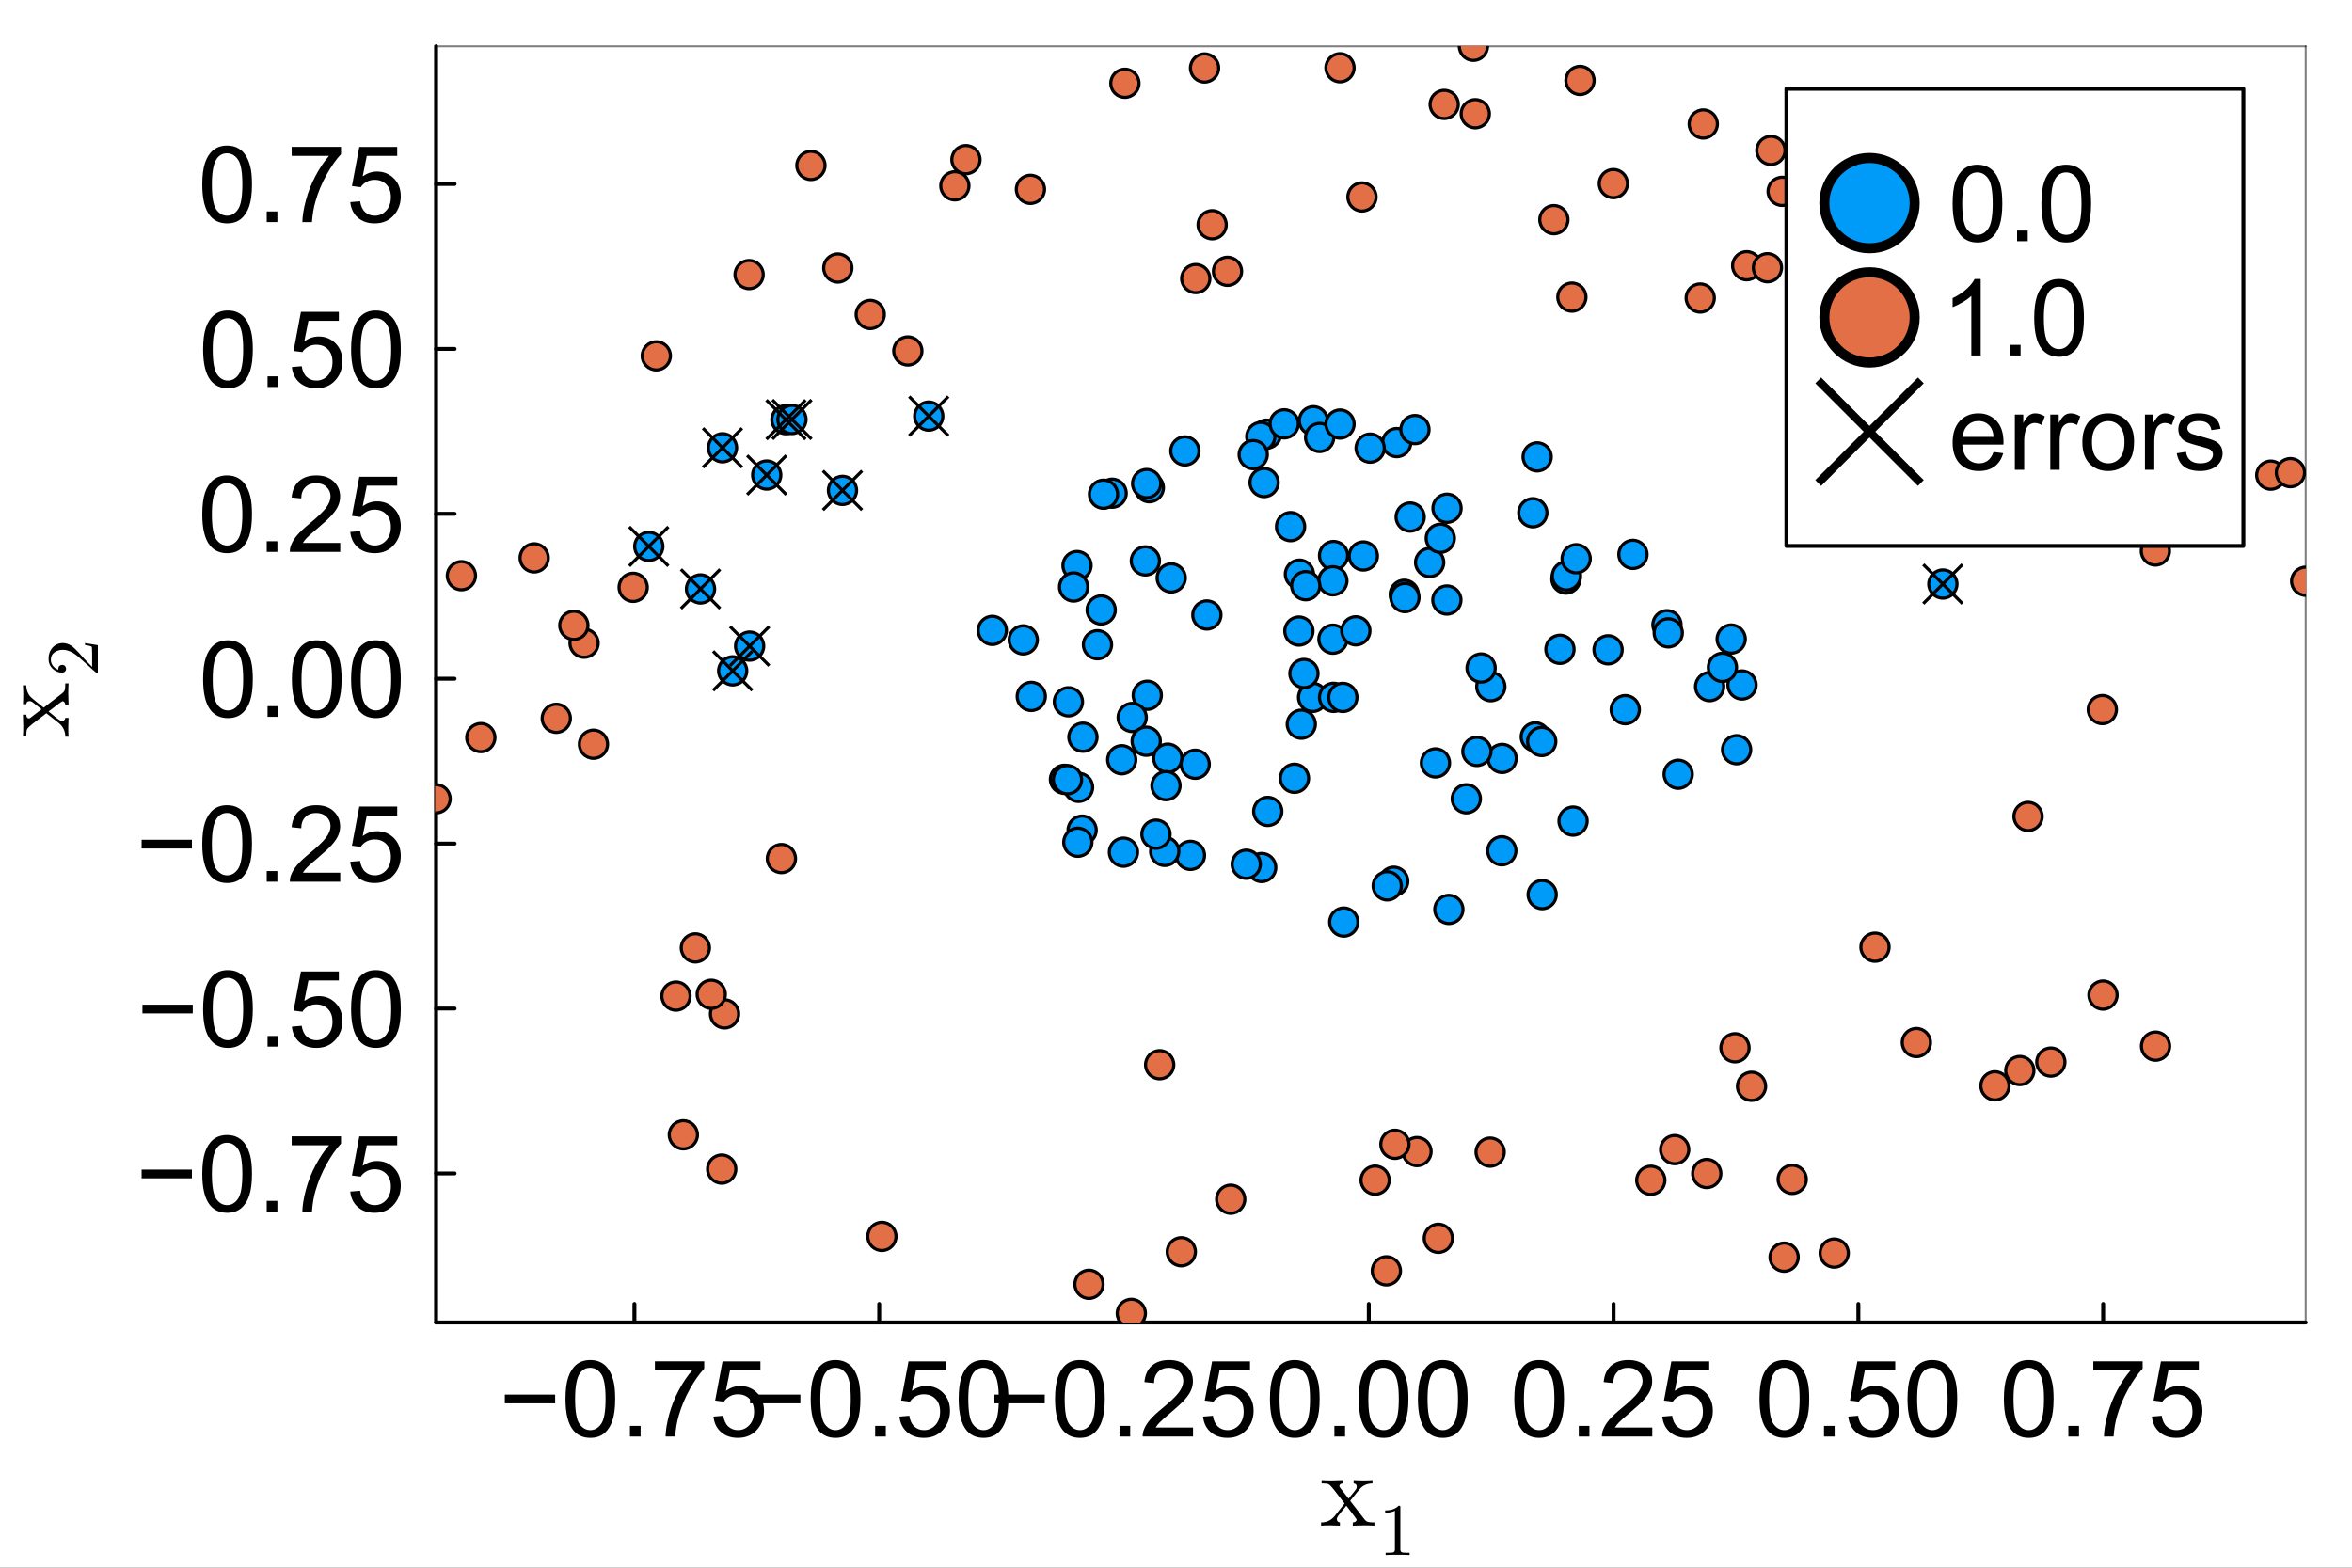 <?xml version="1.0" encoding="utf-8"?>
<svg xmlns="http://www.w3.org/2000/svg" xmlns:xlink="http://www.w3.org/1999/xlink" width="600" height="400" viewBox="0 0 2400 1600">
<rect x="0" y="0" width="2400" height="1600" fill="#333333" stroke="none"/>
<defs>
  <clipPath id="clip910">
    <rect x="0" y="0" width="2400" height="1600"/>
  </clipPath>
</defs>
<path clip-path="url(#clip910)" d="M0 1600 L2400 1600 L2400 8.88178e-14 L0 8.88178e-14  Z" fill="#ffffff" fill-rule="evenodd" fill-opacity="1"/>
<defs>
  <clipPath id="clip911">
    <rect x="480" y="0" width="1681" height="1600"/>
  </clipPath>
</defs>
<path clip-path="url(#clip910)" d="M444.969 1349.74 L2352.76 1349.74 L2352.76 47.244 L444.969 47.244  Z" fill="#ffffff" fill-rule="evenodd" fill-opacity="1"/>
<defs>
  <clipPath id="clip912">
    <rect x="444" y="47" width="1909" height="1303"/>
  </clipPath>
</defs>
<polyline clip-path="url(#clip910)" style="stroke:#000000; stroke-linecap:round; stroke-linejoin:round; stroke-width:4; stroke-opacity:1; fill:none" points="444.969,1349.74 2352.76,1349.74 "/>
<polyline clip-path="url(#clip910)" style="stroke:#000000; stroke-linecap:round; stroke-linejoin:round; stroke-width:2; stroke-opacity:0.5; fill:none" points="444.969,47.244 2352.76,47.244 "/>
<polyline clip-path="url(#clip910)" style="stroke:#000000; stroke-linecap:round; stroke-linejoin:round; stroke-width:4; stroke-opacity:1; fill:none" points="647.365,1349.74 647.365,1330.84 "/>
<polyline clip-path="url(#clip910)" style="stroke:#000000; stroke-linecap:round; stroke-linejoin:round; stroke-width:4; stroke-opacity:1; fill:none" points="897.151,1349.74 897.151,1330.84 "/>
<polyline clip-path="url(#clip910)" style="stroke:#000000; stroke-linecap:round; stroke-linejoin:round; stroke-width:4; stroke-opacity:1; fill:none" points="1146.94,1349.74 1146.94,1330.84 "/>
<polyline clip-path="url(#clip910)" style="stroke:#000000; stroke-linecap:round; stroke-linejoin:round; stroke-width:4; stroke-opacity:1; fill:none" points="1396.72,1349.74 1396.72,1330.84 "/>
<polyline clip-path="url(#clip910)" style="stroke:#000000; stroke-linecap:round; stroke-linejoin:round; stroke-width:4; stroke-opacity:1; fill:none" points="1646.51,1349.74 1646.51,1330.84 "/>
<polyline clip-path="url(#clip910)" style="stroke:#000000; stroke-linecap:round; stroke-linejoin:round; stroke-width:4; stroke-opacity:1; fill:none" points="1896.29,1349.74 1896.29,1330.84 "/>
<polyline clip-path="url(#clip910)" style="stroke:#000000; stroke-linecap:round; stroke-linejoin:round; stroke-width:4; stroke-opacity:1; fill:none" points="2146.08,1349.74 2146.08,1330.84 "/>
<path clip-path="url(#clip910)" d="M566.476 1432.25 L515.131 1432.25 L515.131 1423.33 L566.476 1423.33 L566.476 1432.25 Z" fill="#000000" fill-rule="nonzero" fill-opacity="1" /><path clip-path="url(#clip910)" d="M577.031 1427.79 Q577.031 1414 579.842 1405.62 Q582.707 1397.18 588.276 1392.62 Q593.898 1388.06 602.385 1388.06 Q608.644 1388.06 613.365 1390.61 Q618.086 1393.1 621.162 1397.87 Q624.239 1402.6 625.989 1409.44 Q627.739 1416.23 627.739 1427.79 Q627.739 1441.48 624.928 1449.91 Q622.117 1458.29 616.494 1462.9 Q610.925 1467.47 602.385 1467.47 Q591.14 1467.47 584.722 1459.4 Q577.031 1449.7 577.031 1427.79 M586.844 1427.79 Q586.844 1446.94 591.299 1453.3 Q595.808 1459.62 602.385 1459.62 Q608.962 1459.62 613.418 1453.25 Q617.927 1446.89 617.927 1427.79 Q617.927 1408.59 613.418 1402.28 Q608.962 1395.96 602.279 1395.96 Q595.702 1395.96 591.777 1401.53 Q586.844 1408.64 586.844 1427.79 Z" fill="#000000" fill-rule="nonzero" fill-opacity="1" /><path clip-path="url(#clip910)" d="M642.803 1466.14 L642.803 1455.27 L653.677 1455.27 L653.677 1466.14 L642.803 1466.14 Z" fill="#000000" fill-rule="nonzero" fill-opacity="1" /><path clip-path="url(#clip910)" d="M668.264 1398.56 L668.264 1389.39 L718.601 1389.39 L718.601 1396.81 Q711.175 1404.72 703.855 1417.82 Q696.588 1430.92 692.61 1444.76 Q689.746 1454.52 688.95 1466.14 L679.137 1466.14 Q679.297 1456.96 682.744 1443.97 Q686.192 1430.97 692.61 1418.93 Q699.081 1406.84 706.348 1398.56 L668.264 1398.56 Z" fill="#000000" fill-rule="nonzero" fill-opacity="1" /><path clip-path="url(#clip910)" d="M728.042 1445.77 L738.067 1444.92 Q739.181 1452.24 743.213 1455.96 Q747.297 1459.62 753.025 1459.62 Q759.921 1459.62 764.695 1454.42 Q769.468 1449.22 769.468 1440.63 Q769.468 1432.46 764.854 1427.74 Q760.292 1423.02 752.866 1423.02 Q748.252 1423.02 744.539 1425.14 Q740.826 1427.21 738.704 1430.55 L729.74 1429.38 L737.272 1389.44 L775.94 1389.44 L775.94 1398.56 L744.91 1398.56 L740.72 1419.46 Q747.721 1414.58 755.412 1414.58 Q765.596 1414.58 772.598 1421.64 Q779.6 1428.69 779.6 1439.78 Q779.6 1450.33 773.447 1458.02 Q765.968 1467.47 753.025 1467.47 Q742.417 1467.47 735.681 1461.53 Q728.997 1455.58 728.042 1445.77 Z" fill="#000000" fill-rule="nonzero" fill-opacity="1" /><path clip-path="url(#clip910)" d="M816.686 1432.25 L765.341 1432.25 L765.341 1423.33 L816.686 1423.33 L816.686 1432.25 Z" fill="#000000" fill-rule="nonzero" fill-opacity="1" /><path clip-path="url(#clip910)" d="M827.241 1427.79 Q827.241 1414 830.052 1405.62 Q832.917 1397.18 838.486 1392.62 Q844.109 1388.06 852.595 1388.06 Q858.854 1388.06 863.575 1390.61 Q868.296 1393.1 871.372 1397.87 Q874.449 1402.6 876.199 1409.44 Q877.95 1416.23 877.95 1427.79 Q877.95 1441.48 875.138 1449.91 Q872.327 1458.29 866.705 1462.9 Q861.135 1467.47 852.595 1467.47 Q841.35 1467.47 834.932 1459.4 Q827.241 1449.7 827.241 1427.79 M837.054 1427.79 Q837.054 1446.94 841.51 1453.3 Q846.018 1459.62 852.595 1459.62 Q859.173 1459.62 863.628 1453.25 Q868.137 1446.89 868.137 1427.79 Q868.137 1408.59 863.628 1402.28 Q859.173 1395.96 852.489 1395.96 Q845.912 1395.96 841.987 1401.53 Q837.054 1408.64 837.054 1427.79 Z" fill="#000000" fill-rule="nonzero" fill-opacity="1" /><path clip-path="url(#clip910)" d="M893.014 1466.14 L893.014 1455.27 L903.887 1455.27 L903.887 1466.14 L893.014 1466.14 Z" fill="#000000" fill-rule="nonzero" fill-opacity="1" /><path clip-path="url(#clip910)" d="M917.837 1445.77 L927.862 1444.92 Q928.976 1452.24 933.007 1455.96 Q937.092 1459.62 942.82 1459.62 Q949.716 1459.62 954.49 1454.42 Q959.263 1449.22 959.263 1440.63 Q959.263 1432.46 954.649 1427.74 Q950.087 1423.02 942.661 1423.02 Q938.046 1423.02 934.334 1425.14 Q930.621 1427.21 928.499 1430.55 L919.535 1429.38 L927.067 1389.44 L965.735 1389.44 L965.735 1398.56 L934.705 1398.56 L930.514 1419.46 Q937.516 1414.58 945.207 1414.58 Q955.391 1414.58 962.393 1421.64 Q969.394 1428.69 969.394 1439.78 Q969.394 1450.33 963.242 1458.02 Q955.763 1467.47 942.82 1467.47 Q932.212 1467.47 925.475 1461.53 Q918.792 1455.58 917.837 1445.77 Z" fill="#000000" fill-rule="nonzero" fill-opacity="1" /><path clip-path="url(#clip910)" d="M978.253 1427.79 Q978.253 1414 981.064 1405.62 Q983.928 1397.18 989.498 1392.62 Q995.12 1388.06 1003.61 1388.06 Q1009.87 1388.06 1014.59 1390.61 Q1019.31 1393.1 1022.38 1397.87 Q1025.46 1402.6 1027.21 1409.44 Q1028.96 1416.23 1028.96 1427.79 Q1028.96 1441.48 1026.15 1449.91 Q1023.34 1458.29 1017.72 1462.9 Q1012.15 1467.47 1003.61 1467.47 Q992.362 1467.47 985.944 1459.4 Q978.253 1449.7 978.253 1427.79 M988.065 1427.79 Q988.065 1446.94 992.521 1453.3 Q997.03 1459.62 1003.61 1459.62 Q1010.18 1459.62 1014.64 1453.25 Q1019.15 1446.89 1019.15 1427.79 Q1019.15 1408.59 1014.64 1402.28 Q1010.18 1395.96 1003.5 1395.96 Q996.923 1395.96 992.998 1401.53 Q988.065 1408.64 988.065 1427.79 Z" fill="#000000" fill-rule="nonzero" fill-opacity="1" /><path clip-path="url(#clip910)" d="M1066.05 1432.25 L1014.7 1432.25 L1014.7 1423.33 L1066.05 1423.33 L1066.05 1432.25 Z" fill="#000000" fill-rule="nonzero" fill-opacity="1" /><path clip-path="url(#clip910)" d="M1076.6 1427.79 Q1076.6 1414 1079.41 1405.62 Q1082.28 1397.18 1087.85 1392.62 Q1093.47 1388.06 1101.96 1388.06 Q1108.22 1388.06 1112.94 1390.61 Q1117.66 1393.1 1120.73 1397.87 Q1123.81 1402.6 1125.56 1409.44 Q1127.31 1416.23 1127.31 1427.79 Q1127.31 1441.48 1124.5 1449.91 Q1121.69 1458.29 1116.07 1462.9 Q1110.5 1467.47 1101.96 1467.47 Q1090.71 1467.47 1084.29 1459.4 Q1076.6 1449.7 1076.6 1427.79 M1086.42 1427.79 Q1086.42 1446.94 1090.87 1453.3 Q1095.38 1459.62 1101.96 1459.62 Q1108.53 1459.62 1112.99 1453.25 Q1117.5 1446.89 1117.5 1427.79 Q1117.5 1408.59 1112.99 1402.28 Q1108.53 1395.96 1101.85 1395.96 Q1095.27 1395.96 1091.35 1401.53 Q1086.42 1408.64 1086.42 1427.79 Z" fill="#000000" fill-rule="nonzero" fill-opacity="1" /><path clip-path="url(#clip910)" d="M1142.38 1466.14 L1142.38 1455.27 L1153.25 1455.27 L1153.25 1466.14 L1142.38 1466.14 Z" fill="#000000" fill-rule="nonzero" fill-opacity="1" /><path clip-path="url(#clip910)" d="M1217.38 1456.96 L1217.38 1466.14 L1165.98 1466.14 Q1165.87 1462.69 1167.09 1459.51 Q1169.06 1454.26 1173.35 1449.17 Q1177.7 1444.07 1185.87 1437.39 Q1198.55 1426.99 1203 1420.95 Q1207.46 1414.85 1207.46 1409.44 Q1207.46 1403.76 1203.37 1399.89 Q1199.34 1395.96 1192.82 1395.96 Q1185.92 1395.96 1181.79 1400.1 Q1177.65 1404.24 1177.6 1411.56 L1167.78 1410.55 Q1168.79 1399.57 1175.37 1393.84 Q1181.94 1388.06 1193.03 1388.06 Q1204.22 1388.06 1210.75 1394.27 Q1217.27 1400.47 1217.27 1409.65 Q1217.27 1414.32 1215.36 1418.83 Q1213.45 1423.33 1209 1428.32 Q1204.59 1433.31 1194.3 1442.01 Q1185.71 1449.22 1183.27 1451.82 Q1180.83 1454.36 1179.24 1456.96 L1217.38 1456.96 Z" fill="#000000" fill-rule="nonzero" fill-opacity="1" /><path clip-path="url(#clip910)" d="M1227.61 1445.77 L1237.64 1444.92 Q1238.75 1452.24 1242.78 1455.96 Q1246.87 1459.62 1252.6 1459.62 Q1259.49 1459.62 1264.27 1454.42 Q1269.04 1449.22 1269.04 1440.63 Q1269.04 1432.46 1264.43 1427.74 Q1259.86 1423.02 1252.44 1423.02 Q1247.82 1423.02 1244.11 1425.14 Q1240.4 1427.21 1238.28 1430.55 L1229.31 1429.38 L1236.84 1389.44 L1275.51 1389.44 L1275.51 1398.56 L1244.48 1398.56 L1240.29 1419.46 Q1247.29 1414.58 1254.98 1414.58 Q1265.17 1414.58 1272.17 1421.64 Q1279.17 1428.69 1279.17 1439.78 Q1279.17 1450.33 1273.02 1458.02 Q1265.54 1467.47 1252.6 1467.47 Q1241.99 1467.47 1235.25 1461.53 Q1228.57 1455.58 1227.61 1445.77 Z" fill="#000000" fill-rule="nonzero" fill-opacity="1" /><path clip-path="url(#clip910)" d="M1295.86 1427.79 Q1295.86 1414 1298.67 1405.62 Q1301.54 1397.18 1307.11 1392.62 Q1312.73 1388.06 1321.22 1388.06 Q1327.48 1388.06 1332.2 1390.61 Q1336.92 1393.1 1339.99 1397.87 Q1343.07 1402.6 1344.82 1409.44 Q1346.57 1416.23 1346.57 1427.79 Q1346.57 1441.48 1343.76 1449.91 Q1340.95 1458.29 1335.33 1462.9 Q1329.76 1467.47 1321.22 1467.47 Q1309.97 1467.47 1303.55 1459.4 Q1295.86 1449.7 1295.86 1427.79 M1305.68 1427.79 Q1305.68 1446.94 1310.13 1453.3 Q1314.64 1459.62 1321.22 1459.62 Q1327.79 1459.62 1332.25 1453.25 Q1336.76 1446.89 1336.76 1427.79 Q1336.76 1408.59 1332.25 1402.28 Q1327.79 1395.96 1321.11 1395.96 Q1314.53 1395.96 1310.61 1401.53 Q1305.68 1408.64 1305.68 1427.79 Z" fill="#000000" fill-rule="nonzero" fill-opacity="1" /><path clip-path="url(#clip910)" d="M1361.63 1466.14 L1361.63 1455.27 L1372.51 1455.27 L1372.51 1466.14 L1361.63 1466.14 Z" fill="#000000" fill-rule="nonzero" fill-opacity="1" /><path clip-path="url(#clip910)" d="M1386.46 1427.79 Q1386.46 1414 1389.27 1405.62 Q1392.13 1397.18 1397.7 1392.62 Q1403.33 1388.06 1411.81 1388.06 Q1418.07 1388.06 1422.79 1390.61 Q1427.51 1393.1 1430.59 1397.87 Q1433.67 1402.6 1435.42 1409.44 Q1437.17 1416.23 1437.17 1427.79 Q1437.17 1441.48 1434.36 1449.91 Q1431.54 1458.29 1425.92 1462.9 Q1420.35 1467.47 1411.81 1467.47 Q1400.57 1467.47 1394.15 1459.4 Q1386.46 1449.7 1386.46 1427.79 M1396.27 1427.79 Q1396.27 1446.94 1400.73 1453.3 Q1405.24 1459.62 1411.81 1459.62 Q1418.39 1459.62 1422.85 1453.25 Q1427.35 1446.89 1427.35 1427.79 Q1427.35 1408.59 1422.85 1402.28 Q1418.39 1395.96 1411.71 1395.96 Q1405.13 1395.96 1401.2 1401.53 Q1396.27 1408.64 1396.27 1427.79 Z" fill="#000000" fill-rule="nonzero" fill-opacity="1" /><path clip-path="url(#clip910)" d="M1446.87 1427.79 Q1446.87 1414 1449.69 1405.62 Q1452.55 1397.18 1458.12 1392.62 Q1463.74 1388.06 1472.23 1388.06 Q1478.49 1388.06 1483.21 1390.61 Q1487.93 1393.1 1491.01 1397.87 Q1494.08 1402.6 1495.83 1409.44 Q1497.58 1416.23 1497.58 1427.79 Q1497.58 1441.48 1494.77 1449.91 Q1491.96 1458.29 1486.34 1462.9 Q1480.77 1467.47 1472.23 1467.47 Q1460.98 1467.47 1454.57 1459.4 Q1446.87 1449.7 1446.87 1427.79 M1456.69 1427.79 Q1456.69 1446.94 1461.14 1453.3 Q1465.65 1459.62 1472.23 1459.62 Q1478.81 1459.62 1483.26 1453.25 Q1487.77 1446.89 1487.77 1427.79 Q1487.77 1408.59 1483.26 1402.28 Q1478.81 1395.96 1472.12 1395.96 Q1465.54 1395.96 1461.62 1401.53 Q1456.69 1408.64 1456.69 1427.79 Z" fill="#000000" fill-rule="nonzero" fill-opacity="1" /><path clip-path="url(#clip910)" d="M1545.22 1427.79 Q1545.22 1414 1548.04 1405.62 Q1550.9 1397.18 1556.47 1392.62 Q1562.09 1388.06 1570.58 1388.06 Q1576.84 1388.06 1581.56 1390.61 Q1586.28 1393.1 1589.36 1397.87 Q1592.43 1402.6 1594.18 1409.44 Q1595.93 1416.23 1595.93 1427.79 Q1595.93 1441.48 1593.12 1449.91 Q1590.31 1458.29 1584.69 1462.9 Q1579.12 1467.47 1570.58 1467.47 Q1559.33 1467.47 1552.92 1459.4 Q1545.22 1449.7 1545.22 1427.79 M1555.04 1427.79 Q1555.04 1446.94 1559.49 1453.3 Q1564 1459.62 1570.58 1459.62 Q1577.16 1459.62 1581.61 1453.25 Q1586.12 1446.89 1586.12 1427.79 Q1586.12 1408.59 1581.61 1402.28 Q1577.16 1395.96 1570.47 1395.96 Q1563.89 1395.96 1559.97 1401.53 Q1555.04 1408.64 1555.04 1427.79 Z" fill="#000000" fill-rule="nonzero" fill-opacity="1" /><path clip-path="url(#clip910)" d="M1611 1466.14 L1611 1455.27 L1621.87 1455.27 L1621.87 1466.14 L1611 1466.14 Z" fill="#000000" fill-rule="nonzero" fill-opacity="1" /><path clip-path="url(#clip910)" d="M1686 1456.96 L1686 1466.14 L1634.6 1466.14 Q1634.49 1462.69 1635.71 1459.51 Q1637.68 1454.26 1641.97 1449.17 Q1646.32 1444.07 1654.49 1437.39 Q1667.17 1426.99 1671.62 1420.95 Q1676.08 1414.85 1676.08 1409.44 Q1676.08 1403.76 1672 1399.89 Q1667.96 1395.96 1661.44 1395.96 Q1654.54 1395.96 1650.41 1400.1 Q1646.27 1404.24 1646.22 1411.56 L1636.4 1410.55 Q1637.41 1399.57 1643.99 1393.84 Q1650.57 1388.06 1661.65 1388.06 Q1672.84 1388.06 1679.37 1394.27 Q1685.89 1400.47 1685.89 1409.65 Q1685.89 1414.32 1683.98 1418.83 Q1682.07 1423.33 1677.62 1428.32 Q1673.22 1433.31 1662.92 1442.01 Q1654.33 1449.22 1651.89 1451.82 Q1649.45 1454.36 1647.86 1456.96 L1686 1456.96 Z" fill="#000000" fill-rule="nonzero" fill-opacity="1" /><path clip-path="url(#clip910)" d="M1696.24 1445.77 L1706.26 1444.92 Q1707.37 1452.24 1711.41 1455.96 Q1715.49 1459.62 1721.22 1459.62 Q1728.11 1459.62 1732.89 1454.42 Q1737.66 1449.22 1737.66 1440.63 Q1737.66 1432.46 1733.05 1427.74 Q1728.49 1423.02 1721.06 1423.02 Q1716.44 1423.02 1712.73 1425.14 Q1709.02 1427.21 1706.9 1430.55 L1697.93 1429.38 L1705.46 1389.44 L1744.13 1389.44 L1744.13 1398.56 L1713.1 1398.56 L1708.91 1419.46 Q1715.91 1414.58 1723.61 1414.58 Q1733.79 1414.58 1740.79 1421.64 Q1747.79 1428.69 1747.79 1439.78 Q1747.79 1450.33 1741.64 1458.02 Q1734.16 1467.47 1721.22 1467.47 Q1710.61 1467.47 1703.87 1461.53 Q1697.19 1455.58 1696.24 1445.77 Z" fill="#000000" fill-rule="nonzero" fill-opacity="1" /><path clip-path="url(#clip910)" d="M1795.43 1427.79 Q1795.43 1414 1798.25 1405.62 Q1801.11 1397.18 1806.68 1392.62 Q1812.3 1388.06 1820.79 1388.06 Q1827.05 1388.06 1831.77 1390.61 Q1836.49 1393.1 1839.57 1397.87 Q1842.64 1402.6 1844.39 1409.44 Q1846.14 1416.23 1846.14 1427.79 Q1846.14 1441.48 1843.33 1449.91 Q1840.52 1458.29 1834.9 1462.9 Q1829.33 1467.47 1820.79 1467.47 Q1809.54 1467.47 1803.13 1459.4 Q1795.43 1449.7 1795.43 1427.79 M1805.25 1427.79 Q1805.25 1446.94 1809.7 1453.3 Q1814.21 1459.62 1820.79 1459.62 Q1827.37 1459.62 1831.82 1453.25 Q1836.33 1446.89 1836.33 1427.79 Q1836.33 1408.59 1831.82 1402.28 Q1827.37 1395.96 1820.68 1395.96 Q1814.1 1395.96 1810.18 1401.53 Q1805.25 1408.64 1805.25 1427.79 Z" fill="#000000" fill-rule="nonzero" fill-opacity="1" /><path clip-path="url(#clip910)" d="M1861.21 1466.14 L1861.21 1455.27 L1872.08 1455.27 L1872.08 1466.14 L1861.21 1466.14 Z" fill="#000000" fill-rule="nonzero" fill-opacity="1" /><path clip-path="url(#clip910)" d="M1886.03 1445.77 L1896.06 1444.92 Q1897.17 1452.24 1901.2 1455.96 Q1905.28 1459.62 1911.01 1459.62 Q1917.91 1459.62 1922.68 1454.42 Q1927.46 1449.22 1927.46 1440.63 Q1927.46 1432.46 1922.84 1427.74 Q1918.28 1423.02 1910.85 1423.02 Q1906.24 1423.02 1902.53 1425.14 Q1898.81 1427.21 1896.69 1430.55 L1887.73 1429.38 L1895.26 1389.44 L1933.93 1389.44 L1933.93 1398.56 L1902.9 1398.56 L1898.71 1419.46 Q1905.71 1414.58 1913.4 1414.58 Q1923.58 1414.58 1930.59 1421.64 Q1937.59 1428.69 1937.59 1439.78 Q1937.59 1450.33 1931.43 1458.02 Q1923.96 1467.47 1911.01 1467.47 Q1900.4 1467.47 1893.67 1461.53 Q1886.99 1455.58 1886.03 1445.77 Z" fill="#000000" fill-rule="nonzero" fill-opacity="1" /><path clip-path="url(#clip910)" d="M1946.45 1427.79 Q1946.45 1414 1949.26 1405.62 Q1952.12 1397.18 1957.69 1392.62 Q1963.31 1388.06 1971.8 1388.06 Q1978.06 1388.06 1982.78 1390.61 Q1987.5 1393.1 1990.58 1397.87 Q1993.65 1402.6 1995.4 1409.44 Q1997.15 1416.23 1997.15 1427.79 Q1997.15 1441.48 1994.34 1449.91 Q1991.53 1458.29 1985.91 1462.9 Q1980.34 1467.47 1971.8 1467.47 Q1960.55 1467.47 1954.14 1459.4 Q1946.45 1449.7 1946.45 1427.79 M1956.26 1427.79 Q1956.26 1446.94 1960.71 1453.3 Q1965.22 1459.62 1971.8 1459.62 Q1978.38 1459.62 1982.83 1453.25 Q1987.34 1446.89 1987.34 1427.79 Q1987.34 1408.59 1982.83 1402.28 Q1978.38 1395.96 1971.69 1395.96 Q1965.12 1395.96 1961.19 1401.53 Q1956.26 1408.64 1956.26 1427.79 Z" fill="#000000" fill-rule="nonzero" fill-opacity="1" /><path clip-path="url(#clip910)" d="M2044.8 1427.79 Q2044.8 1414 2047.61 1405.62 Q2050.47 1397.18 2056.04 1392.62 Q2061.66 1388.06 2070.15 1388.06 Q2076.41 1388.06 2081.13 1390.61 Q2085.85 1393.1 2088.93 1397.87 Q2092 1402.6 2093.75 1409.44 Q2095.5 1416.23 2095.5 1427.79 Q2095.5 1441.48 2092.69 1449.91 Q2089.88 1458.29 2084.26 1462.9 Q2078.69 1467.47 2070.15 1467.47 Q2058.9 1467.47 2052.49 1459.4 Q2044.8 1449.7 2044.8 1427.79 M2054.61 1427.79 Q2054.61 1446.94 2059.06 1453.3 Q2063.57 1459.62 2070.15 1459.62 Q2076.73 1459.62 2081.18 1453.25 Q2085.69 1446.89 2085.69 1427.79 Q2085.69 1408.59 2081.18 1402.28 Q2076.73 1395.96 2070.04 1395.96 Q2063.47 1395.96 2059.54 1401.53 Q2054.61 1408.64 2054.61 1427.79 Z" fill="#000000" fill-rule="nonzero" fill-opacity="1" /><path clip-path="url(#clip910)" d="M2110.57 1466.14 L2110.57 1455.27 L2121.44 1455.27 L2121.44 1466.14 L2110.57 1466.14 Z" fill="#000000" fill-rule="nonzero" fill-opacity="1" /><path clip-path="url(#clip910)" d="M2136.03 1398.56 L2136.03 1389.39 L2186.37 1389.39 L2186.37 1396.81 Q2178.94 1404.72 2171.62 1417.82 Q2164.35 1430.92 2160.37 1444.76 Q2157.51 1454.52 2156.71 1466.14 L2146.9 1466.14 Q2147.06 1456.96 2150.51 1443.97 Q2153.96 1430.97 2160.37 1418.93 Q2166.85 1406.84 2174.11 1398.56 L2136.03 1398.56 Z" fill="#000000" fill-rule="nonzero" fill-opacity="1" /><path clip-path="url(#clip910)" d="M2195.81 1445.77 L2205.83 1444.92 Q2206.95 1452.24 2210.98 1455.96 Q2215.06 1459.62 2220.79 1459.62 Q2227.69 1459.62 2232.46 1454.42 Q2237.23 1449.22 2237.23 1440.63 Q2237.23 1432.46 2232.62 1427.74 Q2228.06 1423.02 2220.63 1423.02 Q2216.02 1423.02 2212.3 1425.14 Q2208.59 1427.21 2206.47 1430.55 L2197.5 1429.38 L2205.04 1389.44 L2243.7 1389.44 L2243.7 1398.56 L2212.67 1398.56 L2208.48 1419.46 Q2215.49 1414.58 2223.18 1414.58 Q2233.36 1414.58 2240.36 1421.64 Q2247.36 1428.69 2247.36 1439.78 Q2247.36 1450.33 2241.21 1458.02 Q2233.73 1467.47 2220.79 1467.47 Q2210.18 1467.47 2203.45 1461.53 Q2196.76 1455.58 2195.81 1445.77 Z" fill="#000000" fill-rule="nonzero" fill-opacity="1" /><path clip-path="url(#clip910)" d="M1348.06 1557.13 L1348.06 1553.81 Q1356.5 1553.81 1361.87 1547.33 Q1361.87 1547.33 1371.99 1534.47 L1361.29 1520.56 Q1357.5 1515.71 1355.81 1514.87 Q1354.18 1513.97 1348.59 1513.97 L1348.59 1510.6 Q1353.02 1510.92 1358.82 1510.92 Q1362.03 1510.92 1370.51 1510.6 L1370.51 1513.97 Q1366.72 1514.18 1366.72 1516.66 Q1366.72 1517.5 1367.67 1518.61 L1376.1 1529.52 L1382.79 1521.09 Q1384.43 1519.14 1384.43 1517.29 Q1384.43 1514.29 1381.27 1513.97 L1381.27 1510.6 Q1385.48 1510.92 1391.65 1510.92 Q1396.29 1510.92 1400.5 1510.6 L1400.5 1513.97 Q1392.28 1514.18 1387.64 1519.56 Q1385.59 1521.82 1377.73 1531.78 L1392.17 1550.44 Q1393.91 1552.71 1395.86 1553.29 Q1397.81 1553.81 1402.45 1553.81 L1402.45 1557.13 Q1397.6 1556.82 1392.07 1556.82 Q1390.12 1556.82 1380.42 1557.13 L1380.42 1553.81 Q1382.37 1553.71 1383.32 1552.86 Q1384.32 1551.97 1384.32 1551.07 Q1384.32 1550.65 1382.06 1547.54 L1373.83 1536.74 Q1365.61 1546.44 1364.56 1548.7 Q1364.14 1549.65 1364.14 1550.44 Q1364.14 1553.34 1367.25 1553.81 L1367.25 1557.13 Q1359.5 1556.82 1357.02 1556.82 Q1352.28 1556.82 1348.06 1557.13 Z" fill="#000000" fill-rule="nonzero" fill-opacity="1" /><path clip-path="url(#clip910)" d="M1413.44 1543.91 L1413.44 1541.55 Q1422.52 1541.55 1427.2 1536.71 Q1428.49 1536.71 1428.72 1537.01 Q1428.94 1537.3 1428.94 1538.67 L1428.94 1581.06 Q1428.94 1583.31 1430.04 1584.01 Q1431.15 1584.71 1435.98 1584.71 L1438.38 1584.71 L1438.38 1587.03 Q1435.73 1586.81 1426.13 1586.81 Q1416.54 1586.81 1413.92 1587.03 L1413.92 1584.71 L1416.32 1584.71 Q1421.08 1584.71 1422.22 1584.04 Q1423.37 1583.34 1423.37 1581.06 L1423.37 1541.92 Q1419.42 1543.91 1413.44 1543.91 Z" fill="#000000" fill-rule="nonzero" fill-opacity="1" /><polyline clip-path="url(#clip910)" style="stroke:#000000; stroke-linecap:round; stroke-linejoin:round; stroke-width:4; stroke-opacity:1; fill:none" points="444.969,1349.74 444.969,47.244 "/>
<polyline clip-path="url(#clip910)" style="stroke:#000000; stroke-linecap:round; stroke-linejoin:round; stroke-width:2; stroke-opacity:0.5; fill:none" points="2352.76,1349.74 2352.76,47.244 "/>
<polyline clip-path="url(#clip910)" style="stroke:#000000; stroke-linecap:round; stroke-linejoin:round; stroke-width:4; stroke-opacity:1; fill:none" points="444.969,1197.62 463.867,1197.62 "/>
<polyline clip-path="url(#clip910)" style="stroke:#000000; stroke-linecap:round; stroke-linejoin:round; stroke-width:4; stroke-opacity:1; fill:none" points="444.969,1029.31 463.867,1029.31 "/>
<polyline clip-path="url(#clip910)" style="stroke:#000000; stroke-linecap:round; stroke-linejoin:round; stroke-width:4; stroke-opacity:1; fill:none" points="444.969,861.005 463.867,861.005 "/>
<polyline clip-path="url(#clip910)" style="stroke:#000000; stroke-linecap:round; stroke-linejoin:round; stroke-width:4; stroke-opacity:1; fill:none" points="444.969,692.699 463.867,692.699 "/>
<polyline clip-path="url(#clip910)" style="stroke:#000000; stroke-linecap:round; stroke-linejoin:round; stroke-width:4; stroke-opacity:1; fill:none" points="444.969,524.394 463.867,524.394 "/>
<polyline clip-path="url(#clip910)" style="stroke:#000000; stroke-linecap:round; stroke-linejoin:round; stroke-width:4; stroke-opacity:1; fill:none" points="444.969,356.089 463.867,356.089 "/>
<polyline clip-path="url(#clip910)" style="stroke:#000000; stroke-linecap:round; stroke-linejoin:round; stroke-width:4; stroke-opacity:1; fill:none" points="444.969,187.783 463.867,187.783 "/>
<path clip-path="url(#clip910)" d="M195.845 1202.6 L144.5 1202.6 L144.5 1193.69 L195.845 1193.69 L195.845 1202.6 Z" fill="#000000" fill-rule="nonzero" fill-opacity="1" /><path clip-path="url(#clip910)" d="M206.401 1198.15 Q206.401 1184.35 209.212 1175.97 Q212.076 1167.54 217.645 1162.98 Q223.268 1158.42 231.755 1158.42 Q238.014 1158.42 242.734 1160.96 Q247.455 1163.46 250.532 1168.23 Q253.608 1172.95 255.359 1179.79 Q257.109 1186.58 257.109 1198.15 Q257.109 1211.83 254.298 1220.26 Q251.486 1228.64 245.864 1233.26 Q240.295 1237.82 231.755 1237.82 Q220.51 1237.82 214.092 1229.76 Q206.401 1220.05 206.401 1198.15 M216.213 1198.15 Q216.213 1217.29 220.669 1223.66 Q225.177 1229.97 231.755 1229.97 Q238.332 1229.97 242.788 1223.61 Q247.296 1217.24 247.296 1198.15 Q247.296 1178.94 242.788 1172.63 Q238.332 1166.32 231.649 1166.32 Q225.071 1166.32 221.146 1171.89 Q216.213 1179 216.213 1198.15 Z" fill="#000000" fill-rule="nonzero" fill-opacity="1" /><path clip-path="url(#clip910)" d="M272.173 1236.5 L272.173 1225.62 L283.047 1225.62 L283.047 1236.5 L272.173 1236.5 Z" fill="#000000" fill-rule="nonzero" fill-opacity="1" /><path clip-path="url(#clip910)" d="M297.633 1168.92 L297.633 1159.74 L347.97 1159.74 L347.97 1167.17 Q340.544 1175.07 333.225 1188.17 Q325.958 1201.27 321.98 1215.12 Q319.115 1224.88 318.32 1236.5 L308.507 1236.5 Q308.666 1227.32 312.114 1214.32 Q315.562 1201.33 321.98 1189.29 Q328.451 1177.19 335.718 1168.92 L297.633 1168.92 Z" fill="#000000" fill-rule="nonzero" fill-opacity="1" /><path clip-path="url(#clip910)" d="M357.412 1216.13 L367.437 1215.28 Q368.551 1222.6 372.582 1226.31 Q376.666 1229.97 382.395 1229.97 Q389.29 1229.97 394.064 1224.77 Q398.838 1219.57 398.838 1210.98 Q398.838 1202.81 394.223 1198.09 Q389.662 1193.37 382.236 1193.37 Q377.621 1193.37 373.908 1195.49 Q370.195 1197.56 368.073 1200.9 L359.109 1199.74 L366.641 1159.8 L405.309 1159.8 L405.309 1168.92 L374.279 1168.92 L370.089 1189.82 Q377.091 1184.94 384.782 1184.94 Q394.966 1184.94 401.967 1191.99 Q408.969 1199.05 408.969 1210.13 Q408.969 1220.69 402.816 1228.38 Q395.337 1237.82 382.395 1237.82 Q371.786 1237.82 365.05 1231.88 Q358.367 1225.94 357.412 1216.13 Z" fill="#000000" fill-rule="nonzero" fill-opacity="1" /><path clip-path="url(#clip910)" d="M196.694 1034.3 L145.349 1034.3 L145.349 1025.38 L196.694 1025.38 L196.694 1034.3 Z" fill="#000000" fill-rule="nonzero" fill-opacity="1" /><path clip-path="url(#clip910)" d="M207.249 1029.84 Q207.249 1016.05 210.06 1007.67 Q212.925 999.235 218.494 994.673 Q224.117 990.112 232.603 990.112 Q238.862 990.112 243.583 992.658 Q248.304 995.151 251.38 999.924 Q254.457 1004.65 256.207 1011.49 Q257.958 1018.28 257.958 1029.84 Q257.958 1043.53 255.146 1051.96 Q252.335 1060.34 246.713 1064.95 Q241.143 1069.52 232.603 1069.52 Q221.358 1069.52 214.94 1061.45 Q207.249 1051.75 207.249 1029.84 M217.062 1029.84 Q217.062 1048.99 221.518 1055.35 Q226.026 1061.67 232.603 1061.67 Q239.181 1061.67 243.636 1055.3 Q248.145 1048.94 248.145 1029.84 Q248.145 1010.64 243.636 1004.33 Q239.181 998.015 232.497 998.015 Q225.92 998.015 221.995 1003.58 Q217.062 1010.69 217.062 1029.84 Z" fill="#000000" fill-rule="nonzero" fill-opacity="1" /><path clip-path="url(#clip910)" d="M273.022 1068.19 L273.022 1057.32 L283.895 1057.32 L283.895 1068.19 L273.022 1068.19 Z" fill="#000000" fill-rule="nonzero" fill-opacity="1" /><path clip-path="url(#clip910)" d="M297.845 1047.82 L307.87 1046.97 Q308.984 1054.29 313.016 1058.01 Q317.1 1061.67 322.828 1061.67 Q329.724 1061.67 334.498 1056.47 Q339.271 1051.27 339.271 1042.68 Q339.271 1034.51 334.657 1029.79 Q330.095 1025.07 322.669 1025.07 Q318.055 1025.07 314.342 1027.19 Q310.629 1029.26 308.507 1032.6 L299.543 1031.43 L307.075 991.491 L345.743 991.491 L345.743 1000.61 L314.713 1000.61 L310.523 1021.51 Q317.524 1016.63 325.215 1016.63 Q335.399 1016.63 342.401 1023.69 Q349.403 1030.74 349.403 1041.83 Q349.403 1052.38 343.25 1060.07 Q335.771 1069.52 322.828 1069.52 Q312.22 1069.52 305.484 1063.58 Q298.8 1057.63 297.845 1047.82 Z" fill="#000000" fill-rule="nonzero" fill-opacity="1" /><path clip-path="url(#clip910)" d="M358.261 1029.84 Q358.261 1016.05 361.072 1007.67 Q363.936 999.235 369.506 994.673 Q375.128 990.112 383.615 990.112 Q389.874 990.112 394.595 992.658 Q399.315 995.151 402.392 999.924 Q405.468 1004.65 407.219 1011.49 Q408.969 1018.28 408.969 1029.84 Q408.969 1043.53 406.158 1051.96 Q403.347 1060.34 397.724 1064.95 Q392.155 1069.52 383.615 1069.52 Q372.37 1069.52 365.952 1061.45 Q358.261 1051.75 358.261 1029.84 M368.073 1029.84 Q368.073 1048.99 372.529 1055.35 Q377.038 1061.67 383.615 1061.67 Q390.192 1061.67 394.648 1055.3 Q399.156 1048.94 399.156 1029.84 Q399.156 1010.64 394.648 1004.33 Q390.192 998.015 383.509 998.015 Q376.931 998.015 373.006 1003.58 Q368.073 1010.69 368.073 1029.84 Z" fill="#000000" fill-rule="nonzero" fill-opacity="1" /><path clip-path="url(#clip910)" d="M195.845 865.99 L144.5 865.99 L144.5 857.079 L195.845 857.079 L195.845 865.99 Z" fill="#000000" fill-rule="nonzero" fill-opacity="1" /><path clip-path="url(#clip910)" d="M206.401 861.535 Q206.401 847.744 209.212 839.363 Q212.076 830.93 217.645 826.368 Q223.268 821.806 231.755 821.806 Q238.014 821.806 242.734 824.352 Q247.455 826.845 250.532 831.619 Q253.608 836.34 255.359 843.182 Q257.109 849.972 257.109 861.535 Q257.109 875.22 254.298 883.654 Q251.486 892.034 245.864 896.649 Q240.295 901.211 231.755 901.211 Q220.51 901.211 214.092 893.148 Q206.401 883.441 206.401 861.535 M216.213 861.535 Q216.213 880.683 220.669 887.048 Q225.177 893.36 231.755 893.36 Q238.332 893.36 242.788 886.995 Q247.296 880.63 247.296 861.535 Q247.296 842.334 242.788 836.022 Q238.332 829.71 231.649 829.71 Q225.071 829.71 221.146 835.279 Q216.213 842.387 216.213 861.535 Z" fill="#000000" fill-rule="nonzero" fill-opacity="1" /><path clip-path="url(#clip910)" d="M272.173 899.885 L272.173 889.011 L283.047 889.011 L283.047 899.885 L272.173 899.885 Z" fill="#000000" fill-rule="nonzero" fill-opacity="1" /><path clip-path="url(#clip910)" d="M347.175 890.708 L347.175 899.885 L295.777 899.885 Q295.671 896.437 296.891 893.254 Q298.853 888.003 303.15 882.911 Q307.499 877.819 315.668 871.136 Q328.345 860.739 332.8 854.692 Q337.256 848.593 337.256 843.182 Q337.256 837.507 333.172 833.635 Q329.14 829.71 322.616 829.71 Q315.721 829.71 311.583 833.847 Q307.446 837.984 307.393 845.304 L297.58 844.296 Q298.588 833.316 305.165 827.588 Q311.743 821.806 322.828 821.806 Q334.02 821.806 340.544 828.012 Q347.069 834.218 347.069 843.394 Q347.069 848.062 345.159 852.571 Q343.25 857.079 338.794 862.065 Q334.392 867.051 324.101 875.75 Q315.509 882.964 313.069 885.563 Q310.629 888.109 309.037 890.708 L347.175 890.708 Z" fill="#000000" fill-rule="nonzero" fill-opacity="1" /><path clip-path="url(#clip910)" d="M357.412 879.516 L367.437 878.668 Q368.551 885.987 372.582 889.7 Q376.666 893.36 382.395 893.36 Q389.29 893.36 394.064 888.162 Q398.838 882.964 398.838 874.371 Q398.838 866.203 394.223 861.482 Q389.662 856.761 382.236 856.761 Q377.621 856.761 373.908 858.883 Q370.195 860.951 368.073 864.293 L359.109 863.126 L366.641 823.185 L405.309 823.185 L405.309 832.309 L374.279 832.309 L370.089 853.207 Q377.091 848.327 384.782 848.327 Q394.966 848.327 401.967 855.382 Q408.969 862.437 408.969 873.522 Q408.969 884.078 402.816 891.769 Q395.337 901.211 382.395 901.211 Q371.786 901.211 365.05 895.27 Q358.367 889.329 357.412 879.516 Z" fill="#000000" fill-rule="nonzero" fill-opacity="1" /><path clip-path="url(#clip910)" d="M207.249 693.23 Q207.249 679.439 210.06 671.058 Q212.925 662.624 218.494 658.063 Q224.117 653.501 232.603 653.501 Q238.862 653.501 243.583 656.047 Q248.304 658.54 251.38 663.314 Q254.457 668.035 256.207 674.877 Q257.958 681.666 257.958 693.23 Q257.958 706.915 255.146 715.348 Q252.335 723.729 246.713 728.344 Q241.143 732.905 232.603 732.905 Q221.358 732.905 214.94 724.843 Q207.249 715.136 207.249 693.23 M217.062 693.23 Q217.062 712.378 221.518 718.743 Q226.026 725.055 232.603 725.055 Q239.181 725.055 243.636 718.69 Q248.145 712.325 248.145 693.23 Q248.145 674.028 243.636 667.716 Q239.181 661.404 232.497 661.404 Q225.92 661.404 221.995 666.974 Q217.062 674.081 217.062 693.23 Z" fill="#000000" fill-rule="nonzero" fill-opacity="1" /><path clip-path="url(#clip910)" d="M273.022 731.579 L273.022 720.706 L283.895 720.706 L283.895 731.579 L273.022 731.579 Z" fill="#000000" fill-rule="nonzero" fill-opacity="1" /><path clip-path="url(#clip910)" d="M297.845 693.23 Q297.845 679.439 300.657 671.058 Q303.521 662.624 309.09 658.063 Q314.713 653.501 323.2 653.501 Q329.459 653.501 334.179 656.047 Q338.9 658.54 341.977 663.314 Q345.053 668.035 346.803 674.877 Q348.554 681.666 348.554 693.23 Q348.554 706.915 345.743 715.348 Q342.931 723.729 337.309 728.344 Q331.739 732.905 323.2 732.905 Q311.955 732.905 305.537 724.843 Q297.845 715.136 297.845 693.23 M307.658 693.23 Q307.658 712.378 312.114 718.743 Q316.622 725.055 323.2 725.055 Q329.777 725.055 334.232 718.69 Q338.741 712.325 338.741 693.23 Q338.741 674.028 334.232 667.716 Q329.777 661.404 323.094 661.404 Q316.516 661.404 312.591 666.974 Q307.658 674.081 307.658 693.23 Z" fill="#000000" fill-rule="nonzero" fill-opacity="1" /><path clip-path="url(#clip910)" d="M358.261 693.23 Q358.261 679.439 361.072 671.058 Q363.936 662.624 369.506 658.063 Q375.128 653.501 383.615 653.501 Q389.874 653.501 394.595 656.047 Q399.315 658.54 402.392 663.314 Q405.468 668.035 407.219 674.877 Q408.969 681.666 408.969 693.23 Q408.969 706.915 406.158 715.348 Q403.347 723.729 397.724 728.344 Q392.155 732.905 383.615 732.905 Q372.37 732.905 365.952 724.843 Q358.261 715.136 358.261 693.23 M368.073 693.23 Q368.073 712.378 372.529 718.743 Q377.038 725.055 383.615 725.055 Q390.192 725.055 394.648 718.69 Q399.156 712.325 399.156 693.23 Q399.156 674.028 394.648 667.716 Q390.192 661.404 383.509 661.404 Q376.931 661.404 373.006 666.974 Q368.073 674.081 368.073 693.23 Z" fill="#000000" fill-rule="nonzero" fill-opacity="1" /><path clip-path="url(#clip910)" d="M206.401 524.924 Q206.401 511.133 209.212 502.753 Q212.076 494.319 217.645 489.757 Q223.268 485.196 231.755 485.196 Q238.014 485.196 242.734 487.742 Q247.455 490.235 250.532 495.009 Q253.608 499.729 255.359 506.572 Q257.109 513.361 257.109 524.924 Q257.109 538.609 254.298 547.043 Q251.486 555.424 245.864 560.038 Q240.295 564.6 231.755 564.6 Q220.51 564.6 214.092 556.538 Q206.401 546.831 206.401 524.924 M216.213 524.924 Q216.213 544.073 220.669 550.438 Q225.177 556.75 231.755 556.75 Q238.332 556.75 242.788 550.385 Q247.296 544.02 247.296 524.924 Q247.296 505.723 242.788 499.411 Q238.332 493.099 231.649 493.099 Q225.071 493.099 221.146 498.668 Q216.213 505.776 216.213 524.924 Z" fill="#000000" fill-rule="nonzero" fill-opacity="1" /><path clip-path="url(#clip910)" d="M272.173 563.274 L272.173 552.4 L283.047 552.4 L283.047 563.274 L272.173 563.274 Z" fill="#000000" fill-rule="nonzero" fill-opacity="1" /><path clip-path="url(#clip910)" d="M347.175 554.098 L347.175 563.274 L295.777 563.274 Q295.671 559.826 296.891 556.644 Q298.853 551.392 303.15 546.3 Q307.499 541.208 315.668 534.525 Q328.345 524.129 332.8 518.082 Q337.256 511.982 337.256 506.572 Q337.256 500.896 333.172 497.024 Q329.14 493.099 322.616 493.099 Q315.721 493.099 311.583 497.236 Q307.446 501.374 307.393 508.693 L297.58 507.686 Q298.588 496.706 305.165 490.977 Q311.743 485.196 322.828 485.196 Q334.02 485.196 340.544 491.402 Q347.069 497.608 347.069 506.784 Q347.069 511.452 345.159 515.96 Q343.25 520.469 338.794 525.455 Q334.392 530.441 324.101 539.14 Q315.509 546.353 313.069 548.953 Q310.629 551.499 309.037 554.098 L347.175 554.098 Z" fill="#000000" fill-rule="nonzero" fill-opacity="1" /><path clip-path="url(#clip910)" d="M357.412 542.906 L367.437 542.057 Q368.551 549.377 372.582 553.09 Q376.666 556.75 382.395 556.75 Q389.29 556.75 394.064 551.552 Q398.838 546.353 398.838 537.761 Q398.838 529.592 394.223 524.871 Q389.662 520.151 382.236 520.151 Q377.621 520.151 373.908 522.272 Q370.195 524.341 368.073 527.683 L359.109 526.516 L366.641 486.575 L405.309 486.575 L405.309 495.698 L374.279 495.698 L370.089 516.597 Q377.091 511.717 384.782 511.717 Q394.966 511.717 401.967 518.771 Q408.969 525.826 408.969 536.912 Q408.969 547.467 402.816 555.158 Q395.337 564.6 382.395 564.6 Q371.786 564.6 365.05 558.659 Q358.367 552.719 357.412 542.906 Z" fill="#000000" fill-rule="nonzero" fill-opacity="1" /><path clip-path="url(#clip910)" d="M207.249 356.619 Q207.249 342.828 210.06 334.447 Q212.925 326.014 218.494 321.452 Q224.117 316.89 232.603 316.89 Q238.862 316.89 243.583 319.436 Q248.304 321.929 251.38 326.703 Q254.457 331.424 256.207 338.266 Q257.958 345.056 257.958 356.619 Q257.958 370.304 255.146 378.738 Q252.335 387.118 246.713 391.733 Q241.143 396.295 232.603 396.295 Q221.358 396.295 214.94 388.232 Q207.249 378.526 207.249 356.619 M217.062 356.619 Q217.062 375.767 221.518 382.132 Q226.026 388.444 232.603 388.444 Q239.181 388.444 243.636 382.079 Q248.145 375.714 248.145 356.619 Q248.145 337.418 243.636 331.106 Q239.181 324.794 232.497 324.794 Q225.92 324.794 221.995 330.363 Q217.062 337.471 217.062 356.619 Z" fill="#000000" fill-rule="nonzero" fill-opacity="1" /><path clip-path="url(#clip910)" d="M273.022 394.969 L273.022 384.095 L283.895 384.095 L283.895 394.969 L273.022 394.969 Z" fill="#000000" fill-rule="nonzero" fill-opacity="1" /><path clip-path="url(#clip910)" d="M297.845 374.6 L307.87 373.752 Q308.984 381.072 313.016 384.785 Q317.1 388.444 322.828 388.444 Q329.724 388.444 334.498 383.246 Q339.271 378.048 339.271 369.455 Q339.271 361.287 334.657 356.566 Q330.095 351.845 322.669 351.845 Q318.055 351.845 314.342 353.967 Q310.629 356.036 308.507 359.377 L299.543 358.21 L307.075 318.27 L345.743 318.27 L345.743 327.393 L314.713 327.393 L310.523 348.291 Q317.524 343.412 325.215 343.412 Q335.399 343.412 342.401 350.466 Q349.403 357.521 349.403 368.607 Q349.403 379.162 343.25 386.853 Q335.771 396.295 322.828 396.295 Q312.22 396.295 305.484 390.354 Q298.8 384.413 297.845 374.6 Z" fill="#000000" fill-rule="nonzero" fill-opacity="1" /><path clip-path="url(#clip910)" d="M358.261 356.619 Q358.261 342.828 361.072 334.447 Q363.936 326.014 369.506 321.452 Q375.128 316.89 383.615 316.89 Q389.874 316.89 394.595 319.436 Q399.315 321.929 402.392 326.703 Q405.468 331.424 407.219 338.266 Q408.969 345.056 408.969 356.619 Q408.969 370.304 406.158 378.738 Q403.347 387.118 397.724 391.733 Q392.155 396.295 383.615 396.295 Q372.37 396.295 365.952 388.232 Q358.261 378.526 358.261 356.619 M368.073 356.619 Q368.073 375.767 372.529 382.132 Q377.038 388.444 383.615 388.444 Q390.192 388.444 394.648 382.079 Q399.156 375.714 399.156 356.619 Q399.156 337.418 394.648 331.106 Q390.192 324.794 383.509 324.794 Q376.931 324.794 373.006 330.363 Q368.073 337.471 368.073 356.619 Z" fill="#000000" fill-rule="nonzero" fill-opacity="1" /><path clip-path="url(#clip910)" d="M206.401 188.314 Q206.401 174.523 209.212 166.142 Q212.076 157.708 217.645 153.147 Q223.268 148.585 231.755 148.585 Q238.014 148.585 242.734 151.131 Q247.455 153.624 250.532 158.398 Q253.608 163.119 255.359 169.961 Q257.109 176.751 257.109 188.314 Q257.109 201.999 254.298 210.432 Q251.486 218.813 245.864 223.428 Q240.295 227.989 231.755 227.989 Q220.51 227.989 214.092 219.927 Q206.401 210.22 206.401 188.314 M216.213 188.314 Q216.213 207.462 220.669 213.827 Q225.177 220.139 231.755 220.139 Q238.332 220.139 242.788 213.774 Q247.296 207.409 247.296 188.314 Q247.296 169.113 242.788 162.8 Q238.332 156.488 231.649 156.488 Q225.071 156.488 221.146 162.058 Q216.213 169.166 216.213 188.314 Z" fill="#000000" fill-rule="nonzero" fill-opacity="1" /><path clip-path="url(#clip910)" d="M272.173 226.663 L272.173 215.79 L283.047 215.79 L283.047 226.663 L272.173 226.663 Z" fill="#000000" fill-rule="nonzero" fill-opacity="1" /><path clip-path="url(#clip910)" d="M297.633 159.088 L297.633 149.911 L347.97 149.911 L347.97 157.337 Q340.544 165.24 333.225 178.342 Q325.958 191.443 321.98 205.287 Q319.115 215.047 318.32 226.663 L308.507 226.663 Q308.666 217.487 312.114 204.492 Q315.562 191.496 321.98 179.456 Q328.451 167.362 335.718 159.088 L297.633 159.088 Z" fill="#000000" fill-rule="nonzero" fill-opacity="1" /><path clip-path="url(#clip910)" d="M357.412 206.295 L367.437 205.447 Q368.551 212.766 372.582 216.479 Q376.666 220.139 382.395 220.139 Q389.29 220.139 394.064 214.941 Q398.838 209.743 398.838 201.15 Q398.838 192.982 394.223 188.261 Q389.662 183.54 382.236 183.54 Q377.621 183.54 373.908 185.662 Q370.195 187.73 368.073 191.072 L359.109 189.905 L366.641 149.964 L405.309 149.964 L405.309 159.088 L374.279 159.088 L370.089 179.986 Q377.091 175.106 384.782 175.106 Q394.966 175.106 401.967 182.161 Q408.969 189.216 408.969 200.301 Q408.969 210.857 402.816 218.548 Q395.337 227.989 382.395 227.989 Q371.786 227.989 365.05 222.049 Q358.367 216.108 357.412 206.295 Z" fill="#000000" fill-rule="nonzero" fill-opacity="1" /><path clip-path="url(#clip910)" d="M69.942 751.882 L66.621 751.882 Q66.621 743.45 60.139 738.075 Q60.139 738.075 47.28 727.956 L33.367 738.654 Q28.519 742.449 27.676 744.135 Q26.78 745.769 26.78 751.355 L23.407 751.355 Q23.723 746.928 23.723 741.131 Q23.723 737.917 23.407 729.432 L26.78 729.432 Q26.991 733.226 29.468 733.226 Q30.311 733.226 31.418 732.278 L42.327 723.846 L33.895 717.153 Q31.945 715.519 30.1 715.519 Q27.096 715.519 26.78 718.681 L23.407 718.681 Q23.723 714.465 23.723 708.299 Q23.723 703.661 23.407 699.445 L26.78 699.445 Q26.991 707.667 32.366 712.304 Q34.632 714.36 44.593 722.212 L63.249 707.772 Q65.515 706.033 66.094 704.083 Q66.621 702.133 66.621 697.495 L69.942 697.495 Q69.626 702.344 69.626 707.877 Q69.626 709.827 69.942 719.524 L66.621 719.524 Q66.516 717.574 65.673 716.626 Q64.777 715.624 63.881 715.624 Q63.459 715.624 60.35 717.89 L49.547 726.112 Q59.243 734.333 61.51 735.387 Q62.458 735.809 63.249 735.809 Q66.147 735.809 66.621 732.699 L69.942 732.699 Q69.626 740.446 69.626 742.923 Q69.626 747.666 69.942 751.882 Z" fill="#000000" fill-rule="nonzero" fill-opacity="1" /><path clip-path="url(#clip910)" d="M99.84 686.503 Q98.475 686.503 98.07 686.392 Q97.664 686.245 97.037 685.654 L80.879 671.157 Q71.951 663.225 64.167 663.225 Q59.114 663.225 55.498 665.881 Q51.883 668.5 51.883 673.333 Q51.883 676.653 53.912 679.457 Q55.941 682.261 59.556 683.552 Q59.482 683.33 59.482 682.556 Q59.482 680.674 60.663 679.641 Q61.843 678.571 63.43 678.571 Q65.459 678.571 66.455 679.9 Q67.414 681.191 67.414 682.482 Q67.414 682.998 67.303 683.699 Q67.192 684.363 66.159 685.433 Q65.09 686.503 63.208 686.503 Q57.933 686.503 53.727 682.519 Q49.522 678.498 49.522 672.374 Q49.522 665.439 53.654 660.901 Q57.748 656.327 64.167 656.327 Q66.418 656.327 68.484 657.028 Q70.513 657.692 72.099 658.614 Q73.685 659.499 76.231 661.934 Q78.776 664.369 80.584 666.324 Q82.391 668.279 86.228 672.669 L94.012 680.674 L94.012 667.062 Q94.012 660.421 93.421 659.905 Q92.352 659.167 86.707 658.245 L86.707 656.327 L99.84 658.466 L99.84 686.503 Z" fill="#000000" fill-rule="nonzero" fill-opacity="1" /><circle clip-path="url(#clip912)" cx="782.37" cy="484.845" r="14.4" fill="#009af9" fill-rule="evenodd" fill-opacity="1" stroke="#000000" stroke-opacity="1" stroke-width="3.2"/>
<circle clip-path="url(#clip912)" cx="1766.54" cy="652.213" r="14.4" fill="#009af9" fill-rule="evenodd" fill-opacity="1" stroke="#000000" stroke-opacity="1" stroke-width="3.2"/>
<circle clip-path="url(#clip912)" cx="1170.69" cy="709.593" r="14.4" fill="#009af9" fill-rule="evenodd" fill-opacity="1" stroke="#000000" stroke-opacity="1" stroke-width="3.2"/>
<circle clip-path="url(#clip912)" cx="1422.17" cy="899.411" r="14.4" fill="#009af9" fill-rule="evenodd" fill-opacity="1" stroke="#000000" stroke-opacity="1" stroke-width="3.2"/>
<circle clip-path="url(#clip912)" cx="1700.98" cy="637.588" r="14.4" fill="#009af9" fill-rule="evenodd" fill-opacity="1" stroke="#000000" stroke-opacity="1" stroke-width="3.2"/>
<circle clip-path="url(#clip912)" cx="1292.44" cy="443.095" r="14.4" fill="#009af9" fill-rule="evenodd" fill-opacity="1" stroke="#000000" stroke-opacity="1" stroke-width="3.2"/>
<circle clip-path="url(#clip912)" cx="1340.22" cy="429.393" r="14.4" fill="#009af9" fill-rule="evenodd" fill-opacity="1" stroke="#000000" stroke-opacity="1" stroke-width="3.2"/>
<circle clip-path="url(#clip912)" cx="1105.03" cy="752.387" r="14.4" fill="#009af9" fill-rule="evenodd" fill-opacity="1" stroke="#000000" stroke-opacity="1" stroke-width="3.2"/>
<circle clip-path="url(#clip912)" cx="1532.44" cy="868.308" r="14.4" fill="#009af9" fill-rule="evenodd" fill-opacity="1" stroke="#000000" stroke-opacity="1" stroke-width="3.2"/>
<circle clip-path="url(#clip912)" cx="1360.79" cy="566.997" r="14.4" fill="#009af9" fill-rule="evenodd" fill-opacity="1" stroke="#000000" stroke-opacity="1" stroke-width="3.2"/>
<circle clip-path="url(#clip912)" cx="1566.63" cy="752.026" r="14.4" fill="#009af9" fill-rule="evenodd" fill-opacity="1" stroke="#000000" stroke-opacity="1" stroke-width="3.2"/>
<circle clip-path="url(#clip912)" cx="1339.4" cy="711.749" r="14.4" fill="#009af9" fill-rule="evenodd" fill-opacity="1" stroke="#000000" stroke-opacity="1" stroke-width="3.2"/>
<circle clip-path="url(#clip912)" cx="662.032" cy="557.67" r="14.4" fill="#009af9" fill-rule="evenodd" fill-opacity="1" stroke="#000000" stroke-opacity="1" stroke-width="3.2"/>
<circle clip-path="url(#clip912)" cx="1597.91" cy="591.022" r="14.4" fill="#009af9" fill-rule="evenodd" fill-opacity="1" stroke="#000000" stroke-opacity="1" stroke-width="3.2"/>
<circle clip-path="url(#clip912)" cx="1172.78" cy="497.781" r="14.4" fill="#009af9" fill-rule="evenodd" fill-opacity="1" stroke="#000000" stroke-opacity="1" stroke-width="3.2"/>
<circle clip-path="url(#clip912)" cx="1134.85" cy="503.361" r="14.4" fill="#009af9" fill-rule="evenodd" fill-opacity="1" stroke="#000000" stroke-opacity="1" stroke-width="3.2"/>
<circle clip-path="url(#clip912)" cx="1573.68" cy="913.031" r="14.4" fill="#009af9" fill-rule="evenodd" fill-opacity="1" stroke="#000000" stroke-opacity="1" stroke-width="3.2"/>
<circle clip-path="url(#clip912)" cx="1100.56" cy="803.583" r="14.4" fill="#009af9" fill-rule="evenodd" fill-opacity="1" stroke="#000000" stroke-opacity="1" stroke-width="3.2"/>
<circle clip-path="url(#clip912)" cx="1598.39" cy="587.748" r="14.4" fill="#009af9" fill-rule="evenodd" fill-opacity="1" stroke="#000000" stroke-opacity="1" stroke-width="3.2"/>
<circle clip-path="url(#clip912)" cx="1146.38" cy="869.74" r="14.4" fill="#009af9" fill-rule="evenodd" fill-opacity="1" stroke="#000000" stroke-opacity="1" stroke-width="3.2"/>
<circle clip-path="url(#clip912)" cx="1195.13" cy="589.839" r="14.4" fill="#009af9" fill-rule="evenodd" fill-opacity="1" stroke="#000000" stroke-opacity="1" stroke-width="3.2"/>
<circle clip-path="url(#clip912)" cx="1744.52" cy="700.766" r="14.4" fill="#009af9" fill-rule="evenodd" fill-opacity="1" stroke="#000000" stroke-opacity="1" stroke-width="3.2"/>
<circle clip-path="url(#clip912)" cx="747.637" cy="684.681" r="14.4" fill="#009af9" fill-rule="evenodd" fill-opacity="1" stroke="#000000" stroke-opacity="1" stroke-width="3.2"/>
<circle clip-path="url(#clip912)" cx="737.248" cy="457.011" r="14.4" fill="#009af9" fill-rule="evenodd" fill-opacity="1" stroke="#000000" stroke-opacity="1" stroke-width="3.2"/>
<circle clip-path="url(#clip912)" cx="1086.17" cy="795.388" r="14.4" fill="#009af9" fill-rule="evenodd" fill-opacity="1" stroke="#000000" stroke-opacity="1" stroke-width="3.2"/>
<circle clip-path="url(#clip912)" cx="1168.74" cy="572.469" r="14.4" fill="#009af9" fill-rule="evenodd" fill-opacity="1" stroke="#000000" stroke-opacity="1" stroke-width="3.2"/>
<circle clip-path="url(#clip912)" cx="859.687" cy="500.486" r="14.4" fill="#009af9" fill-rule="evenodd" fill-opacity="1" stroke="#000000" stroke-opacity="1" stroke-width="3.2"/>
<circle clip-path="url(#clip912)" cx="1464.76" cy="778.64" r="14.4" fill="#009af9" fill-rule="evenodd" fill-opacity="1" stroke="#000000" stroke-opacity="1" stroke-width="3.2"/>
<circle clip-path="url(#clip912)" cx="1425.24" cy="451.722" r="14.4" fill="#009af9" fill-rule="evenodd" fill-opacity="1" stroke="#000000" stroke-opacity="1" stroke-width="3.2"/>
<circle clip-path="url(#clip912)" cx="1666.26" cy="565.824" r="14.4" fill="#009af9" fill-rule="evenodd" fill-opacity="1" stroke="#000000" stroke-opacity="1" stroke-width="3.2"/>
<circle clip-path="url(#clip912)" cx="1564.12" cy="523.292" r="14.4" fill="#009af9" fill-rule="evenodd" fill-opacity="1" stroke="#000000" stroke-opacity="1" stroke-width="3.2"/>
<circle clip-path="url(#clip912)" cx="1286.55" cy="445.51" r="14.4" fill="#009af9" fill-rule="evenodd" fill-opacity="1" stroke="#000000" stroke-opacity="1" stroke-width="3.2"/>
<circle clip-path="url(#clip912)" cx="1287.45" cy="885.391" r="14.4" fill="#009af9" fill-rule="evenodd" fill-opacity="1" stroke="#000000" stroke-opacity="1" stroke-width="3.2"/>
<circle clip-path="url(#clip912)" cx="1360.15" cy="652.349" r="14.4" fill="#009af9" fill-rule="evenodd" fill-opacity="1" stroke="#000000" stroke-opacity="1" stroke-width="3.2"/>
<circle clip-path="url(#clip912)" cx="1325.41" cy="644.066" r="14.4" fill="#009af9" fill-rule="evenodd" fill-opacity="1" stroke="#000000" stroke-opacity="1" stroke-width="3.2"/>
<circle clip-path="url(#clip912)" cx="1398.12" cy="457.355" r="14.4" fill="#009af9" fill-rule="evenodd" fill-opacity="1" stroke="#000000" stroke-opacity="1" stroke-width="3.2"/>
<circle clip-path="url(#clip912)" cx="1214.75" cy="872.995" r="14.4" fill="#009af9" fill-rule="evenodd" fill-opacity="1" stroke="#000000" stroke-opacity="1" stroke-width="3.2"/>
<circle clip-path="url(#clip912)" cx="1360.08" cy="592.764" r="14.4" fill="#009af9" fill-rule="evenodd" fill-opacity="1" stroke="#000000" stroke-opacity="1" stroke-width="3.2"/>
<circle clip-path="url(#clip912)" cx="1188.5" cy="868.946" r="14.4" fill="#009af9" fill-rule="evenodd" fill-opacity="1" stroke="#000000" stroke-opacity="1" stroke-width="3.2"/>
<circle clip-path="url(#clip912)" cx="1325.95" cy="586.002" r="14.4" fill="#009af9" fill-rule="evenodd" fill-opacity="1" stroke="#000000" stroke-opacity="1" stroke-width="3.2"/>
<circle clip-path="url(#clip912)" cx="1155.32" cy="732.233" r="14.4" fill="#009af9" fill-rule="evenodd" fill-opacity="1" stroke="#000000" stroke-opacity="1" stroke-width="3.2"/>
<circle clip-path="url(#clip912)" cx="1478.44" cy="928.145" r="14.4" fill="#009af9" fill-rule="evenodd" fill-opacity="1" stroke="#000000" stroke-opacity="1" stroke-width="3.2"/>
<circle clip-path="url(#clip912)" cx="1327.86" cy="739.134" r="14.4" fill="#009af9" fill-rule="evenodd" fill-opacity="1" stroke="#000000" stroke-opacity="1" stroke-width="3.2"/>
<circle clip-path="url(#clip912)" cx="1443.84" cy="438.434" r="14.4" fill="#009af9" fill-rule="evenodd" fill-opacity="1" stroke="#000000" stroke-opacity="1" stroke-width="3.2"/>
<circle clip-path="url(#clip912)" cx="1521.24" cy="700.818" r="14.4" fill="#009af9" fill-rule="evenodd" fill-opacity="1" stroke="#000000" stroke-opacity="1" stroke-width="3.2"/>
<circle clip-path="url(#clip912)" cx="1360.8" cy="711.718" r="14.4" fill="#009af9" fill-rule="evenodd" fill-opacity="1" stroke="#000000" stroke-opacity="1" stroke-width="3.2"/>
<circle clip-path="url(#clip912)" cx="1012.57" cy="643.372" r="14.4" fill="#009af9" fill-rule="evenodd" fill-opacity="1" stroke="#000000" stroke-opacity="1" stroke-width="3.2"/>
<circle clip-path="url(#clip912)" cx="1702.3" cy="645.911" r="14.4" fill="#009af9" fill-rule="evenodd" fill-opacity="1" stroke="#000000" stroke-opacity="1" stroke-width="3.2"/>
<circle clip-path="url(#clip912)" cx="1346.59" cy="446.507" r="14.4" fill="#009af9" fill-rule="evenodd" fill-opacity="1" stroke="#000000" stroke-opacity="1" stroke-width="3.2"/>
<circle clip-path="url(#clip912)" cx="1370.26" cy="711.793" r="14.4" fill="#009af9" fill-rule="evenodd" fill-opacity="1" stroke="#000000" stroke-opacity="1" stroke-width="3.2"/>
<circle clip-path="url(#clip912)" cx="1605.18" cy="838.015" r="14.4" fill="#009af9" fill-rule="evenodd" fill-opacity="1" stroke="#000000" stroke-opacity="1" stroke-width="3.2"/>
<circle clip-path="url(#clip912)" cx="1391.14" cy="567.45" r="14.4" fill="#009af9" fill-rule="evenodd" fill-opacity="1" stroke="#000000" stroke-opacity="1" stroke-width="3.2"/>
<circle clip-path="url(#clip912)" cx="1293.64" cy="828.128" r="14.4" fill="#009af9" fill-rule="evenodd" fill-opacity="1" stroke="#000000" stroke-opacity="1" stroke-width="3.2"/>
<circle clip-path="url(#clip912)" cx="1573.2" cy="756.799" r="14.4" fill="#009af9" fill-rule="evenodd" fill-opacity="1" stroke="#000000" stroke-opacity="1" stroke-width="3.2"/>
<circle clip-path="url(#clip912)" cx="1169.61" cy="756.506" r="14.4" fill="#009af9" fill-rule="evenodd" fill-opacity="1" stroke="#000000" stroke-opacity="1" stroke-width="3.2"/>
<circle clip-path="url(#clip912)" cx="1191.58" cy="773.805" r="14.4" fill="#009af9" fill-rule="evenodd" fill-opacity="1" stroke="#000000" stroke-opacity="1" stroke-width="3.2"/>
<circle clip-path="url(#clip912)" cx="1640.92" cy="663.215" r="14.4" fill="#009af9" fill-rule="evenodd" fill-opacity="1" stroke="#000000" stroke-opacity="1" stroke-width="3.2"/>
<circle clip-path="url(#clip912)" cx="1179.56" cy="851.36" r="14.4" fill="#009af9" fill-rule="evenodd" fill-opacity="1" stroke="#000000" stroke-opacity="1" stroke-width="3.2"/>
<circle clip-path="url(#clip912)" cx="1658.44" cy="724.295" r="14.4" fill="#009af9" fill-rule="evenodd" fill-opacity="1" stroke="#000000" stroke-opacity="1" stroke-width="3.2"/>
<circle clip-path="url(#clip912)" cx="1271.67" cy="882.053" r="14.4" fill="#009af9" fill-rule="evenodd" fill-opacity="1" stroke="#000000" stroke-opacity="1" stroke-width="3.2"/>
<circle clip-path="url(#clip912)" cx="1496.24" cy="815.255" r="14.4" fill="#009af9" fill-rule="evenodd" fill-opacity="1" stroke="#000000" stroke-opacity="1" stroke-width="3.2"/>
<circle clip-path="url(#clip912)" cx="1044.13" cy="653.068" r="14.4" fill="#009af9" fill-rule="evenodd" fill-opacity="1" stroke="#000000" stroke-opacity="1" stroke-width="3.2"/>
<circle clip-path="url(#clip912)" cx="1438.95" cy="527.699" r="14.4" fill="#009af9" fill-rule="evenodd" fill-opacity="1" stroke="#000000" stroke-opacity="1" stroke-width="3.2"/>
<circle clip-path="url(#clip912)" cx="764.932" cy="659.425" r="14.4" fill="#009af9" fill-rule="evenodd" fill-opacity="1" stroke="#000000" stroke-opacity="1" stroke-width="3.2"/>
<circle clip-path="url(#clip912)" cx="1476.57" cy="518.718" r="14.4" fill="#009af9" fill-rule="evenodd" fill-opacity="1" stroke="#000000" stroke-opacity="1" stroke-width="3.2"/>
<circle clip-path="url(#clip912)" cx="1458.84" cy="574.073" r="14.4" fill="#009af9" fill-rule="evenodd" fill-opacity="1" stroke="#000000" stroke-opacity="1" stroke-width="3.2"/>
<circle clip-path="url(#clip912)" cx="1432.94" cy="606.556" r="14.4" fill="#009af9" fill-rule="evenodd" fill-opacity="1" stroke="#000000" stroke-opacity="1" stroke-width="3.2"/>
<circle clip-path="url(#clip912)" cx="1469.7" cy="549.394" r="14.4" fill="#009af9" fill-rule="evenodd" fill-opacity="1" stroke="#000000" stroke-opacity="1" stroke-width="3.2"/>
<circle clip-path="url(#clip912)" cx="1119.89" cy="658.024" r="14.4" fill="#009af9" fill-rule="evenodd" fill-opacity="1" stroke="#000000" stroke-opacity="1" stroke-width="3.2"/>
<circle clip-path="url(#clip912)" cx="1231.49" cy="627.662" r="14.4" fill="#009af9" fill-rule="evenodd" fill-opacity="1" stroke="#000000" stroke-opacity="1" stroke-width="3.2"/>
<circle clip-path="url(#clip912)" cx="1367.38" cy="432.79" r="14.4" fill="#009af9" fill-rule="evenodd" fill-opacity="1" stroke="#000000" stroke-opacity="1" stroke-width="3.2"/>
<circle clip-path="url(#clip912)" cx="1320.89" cy="794.319" r="14.4" fill="#009af9" fill-rule="evenodd" fill-opacity="1" stroke="#000000" stroke-opacity="1" stroke-width="3.2"/>
<circle clip-path="url(#clip912)" cx="714.819" cy="601.09" r="14.4" fill="#009af9" fill-rule="evenodd" fill-opacity="1" stroke="#000000" stroke-opacity="1" stroke-width="3.2"/>
<circle clip-path="url(#clip912)" cx="1090.22" cy="716.249" r="14.4" fill="#009af9" fill-rule="evenodd" fill-opacity="1" stroke="#000000" stroke-opacity="1" stroke-width="3.2"/>
<circle clip-path="url(#clip912)" cx="1332.39" cy="597.782" r="14.4" fill="#009af9" fill-rule="evenodd" fill-opacity="1" stroke="#000000" stroke-opacity="1" stroke-width="3.2"/>
<circle clip-path="url(#clip912)" cx="1532.78" cy="774.075" r="14.4" fill="#009af9" fill-rule="evenodd" fill-opacity="1" stroke="#000000" stroke-opacity="1" stroke-width="3.2"/>
<circle clip-path="url(#clip912)" cx="1144.65" cy="775.404" r="14.4" fill="#009af9" fill-rule="evenodd" fill-opacity="1" stroke="#000000" stroke-opacity="1" stroke-width="3.2"/>
<circle clip-path="url(#clip912)" cx="1104.23" cy="847.231" r="14.4" fill="#009af9" fill-rule="evenodd" fill-opacity="1" stroke="#000000" stroke-opacity="1" stroke-width="3.2"/>
<circle clip-path="url(#clip912)" cx="1316.92" cy="537.477" r="14.4" fill="#009af9" fill-rule="evenodd" fill-opacity="1" stroke="#000000" stroke-opacity="1" stroke-width="3.2"/>
<circle clip-path="url(#clip912)" cx="1712.44" cy="790.212" r="14.4" fill="#009af9" fill-rule="evenodd" fill-opacity="1" stroke="#000000" stroke-opacity="1" stroke-width="3.2"/>
<circle clip-path="url(#clip912)" cx="1910.36" cy="479.691" r="14.4" fill="#009af9" fill-rule="evenodd" fill-opacity="1" stroke="#000000" stroke-opacity="1" stroke-width="3.2"/>
<circle clip-path="url(#clip912)" cx="1507.03" cy="766.921" r="14.4" fill="#009af9" fill-rule="evenodd" fill-opacity="1" stroke="#000000" stroke-opacity="1" stroke-width="3.2"/>
<circle clip-path="url(#clip912)" cx="1289.89" cy="492.49" r="14.4" fill="#009af9" fill-rule="evenodd" fill-opacity="1" stroke="#000000" stroke-opacity="1" stroke-width="3.2"/>
<circle clip-path="url(#clip912)" cx="1476.41" cy="612.399" r="14.4" fill="#009af9" fill-rule="evenodd" fill-opacity="1" stroke="#000000" stroke-opacity="1" stroke-width="3.2"/>
<circle clip-path="url(#clip912)" cx="1772.06" cy="765.17" r="14.4" fill="#009af9" fill-rule="evenodd" fill-opacity="1" stroke="#000000" stroke-opacity="1" stroke-width="3.2"/>
<circle clip-path="url(#clip912)" cx="1052.32" cy="710.775" r="14.4" fill="#009af9" fill-rule="evenodd" fill-opacity="1" stroke="#000000" stroke-opacity="1" stroke-width="3.2"/>
<circle clip-path="url(#clip912)" cx="1123.67" cy="622.519" r="14.4" fill="#009af9" fill-rule="evenodd" fill-opacity="1" stroke="#000000" stroke-opacity="1" stroke-width="3.2"/>
<circle clip-path="url(#clip912)" cx="1591.81" cy="662.697" r="14.4" fill="#009af9" fill-rule="evenodd" fill-opacity="1" stroke="#000000" stroke-opacity="1" stroke-width="3.2"/>
<circle clip-path="url(#clip912)" cx="1511.34" cy="681.801" r="14.4" fill="#009af9" fill-rule="evenodd" fill-opacity="1" stroke="#000000" stroke-opacity="1" stroke-width="3.2"/>
<circle clip-path="url(#clip912)" cx="1982.5" cy="596.082" r="14.4" fill="#009af9" fill-rule="evenodd" fill-opacity="1" stroke="#000000" stroke-opacity="1" stroke-width="3.2"/>
<circle clip-path="url(#clip912)" cx="1278.8" cy="463.987" r="14.4" fill="#009af9" fill-rule="evenodd" fill-opacity="1" stroke="#000000" stroke-opacity="1" stroke-width="3.2"/>
<circle clip-path="url(#clip912)" cx="801.986" cy="428.32" r="14.4" fill="#009af9" fill-rule="evenodd" fill-opacity="1" stroke="#000000" stroke-opacity="1" stroke-width="3.2"/>
<circle clip-path="url(#clip912)" cx="1126.02" cy="504.394" r="14.4" fill="#009af9" fill-rule="evenodd" fill-opacity="1" stroke="#000000" stroke-opacity="1" stroke-width="3.2"/>
<circle clip-path="url(#clip912)" cx="1219.6" cy="779.983" r="14.4" fill="#009af9" fill-rule="evenodd" fill-opacity="1" stroke="#000000" stroke-opacity="1" stroke-width="3.2"/>
<circle clip-path="url(#clip912)" cx="1777.58" cy="699.098" r="14.4" fill="#009af9" fill-rule="evenodd" fill-opacity="1" stroke="#000000" stroke-opacity="1" stroke-width="3.2"/>
<circle clip-path="url(#clip912)" cx="1433.62" cy="609.916" r="14.4" fill="#009af9" fill-rule="evenodd" fill-opacity="1" stroke="#000000" stroke-opacity="1" stroke-width="3.2"/>
<circle clip-path="url(#clip912)" cx="808.112" cy="428.116" r="14.4" fill="#009af9" fill-rule="evenodd" fill-opacity="1" stroke="#000000" stroke-opacity="1" stroke-width="3.2"/>
<circle clip-path="url(#clip912)" cx="1608.34" cy="570.253" r="14.4" fill="#009af9" fill-rule="evenodd" fill-opacity="1" stroke="#000000" stroke-opacity="1" stroke-width="3.2"/>
<circle clip-path="url(#clip912)" cx="1415.55" cy="904.134" r="14.4" fill="#009af9" fill-rule="evenodd" fill-opacity="1" stroke="#000000" stroke-opacity="1" stroke-width="3.2"/>
<circle clip-path="url(#clip912)" cx="1310.45" cy="432.567" r="14.4" fill="#009af9" fill-rule="evenodd" fill-opacity="1" stroke="#000000" stroke-opacity="1" stroke-width="3.2"/>
<circle clip-path="url(#clip912)" cx="1099" cy="577.202" r="14.4" fill="#009af9" fill-rule="evenodd" fill-opacity="1" stroke="#000000" stroke-opacity="1" stroke-width="3.2"/>
<circle clip-path="url(#clip912)" cx="1877.6" cy="420.444" r="14.4" fill="#009af9" fill-rule="evenodd" fill-opacity="1" stroke="#000000" stroke-opacity="1" stroke-width="3.2"/>
<circle clip-path="url(#clip912)" cx="2002.64" cy="535.12" r="14.4" fill="#009af9" fill-rule="evenodd" fill-opacity="1" stroke="#000000" stroke-opacity="1" stroke-width="3.2"/>
<circle clip-path="url(#clip912)" cx="1089.27" cy="795.801" r="14.4" fill="#009af9" fill-rule="evenodd" fill-opacity="1" stroke="#000000" stroke-opacity="1" stroke-width="3.2"/>
<circle clip-path="url(#clip912)" cx="1170.05" cy="493.549" r="14.4" fill="#009af9" fill-rule="evenodd" fill-opacity="1" stroke="#000000" stroke-opacity="1" stroke-width="3.2"/>
<circle clip-path="url(#clip912)" cx="1189.77" cy="801.866" r="14.4" fill="#009af9" fill-rule="evenodd" fill-opacity="1" stroke="#000000" stroke-opacity="1" stroke-width="3.2"/>
<circle clip-path="url(#clip912)" cx="1757.59" cy="681.123" r="14.4" fill="#009af9" fill-rule="evenodd" fill-opacity="1" stroke="#000000" stroke-opacity="1" stroke-width="3.2"/>
<circle clip-path="url(#clip912)" cx="1568.55" cy="466.294" r="14.4" fill="#009af9" fill-rule="evenodd" fill-opacity="1" stroke="#000000" stroke-opacity="1" stroke-width="3.2"/>
<circle clip-path="url(#clip912)" cx="1099.82" cy="859.603" r="14.4" fill="#009af9" fill-rule="evenodd" fill-opacity="1" stroke="#000000" stroke-opacity="1" stroke-width="3.2"/>
<circle clip-path="url(#clip912)" cx="1383.51" cy="643.822" r="14.4" fill="#009af9" fill-rule="evenodd" fill-opacity="1" stroke="#000000" stroke-opacity="1" stroke-width="3.2"/>
<circle clip-path="url(#clip912)" cx="1371.21" cy="941.06" r="14.4" fill="#009af9" fill-rule="evenodd" fill-opacity="1" stroke="#000000" stroke-opacity="1" stroke-width="3.2"/>
<circle clip-path="url(#clip912)" cx="947.7" cy="424.675" r="14.4" fill="#009af9" fill-rule="evenodd" fill-opacity="1" stroke="#000000" stroke-opacity="1" stroke-width="3.2"/>
<circle clip-path="url(#clip912)" cx="1095.52" cy="599.107" r="14.4" fill="#009af9" fill-rule="evenodd" fill-opacity="1" stroke="#000000" stroke-opacity="1" stroke-width="3.2"/>
<circle clip-path="url(#clip912)" cx="1209.07" cy="460.225" r="14.4" fill="#009af9" fill-rule="evenodd" fill-opacity="1" stroke="#000000" stroke-opacity="1" stroke-width="3.2"/>
<circle clip-path="url(#clip912)" cx="1330.56" cy="687.381" r="14.4" fill="#009af9" fill-rule="evenodd" fill-opacity="1" stroke="#000000" stroke-opacity="1" stroke-width="3.2"/>
<circle clip-path="url(#clip912)" cx="736.435" cy="1193.2" r="14.4" fill="#e26f46" fill-rule="evenodd" fill-opacity="1" stroke="#000000" stroke-opacity="1" stroke-width="3.2"/>
<circle clip-path="url(#clip912)" cx="899.88" cy="1261.89" r="14.4" fill="#e26f46" fill-rule="evenodd" fill-opacity="1" stroke="#000000" stroke-opacity="1" stroke-width="3.2"/>
<circle clip-path="url(#clip912)" cx="1603.96" cy="303.25" r="14.4" fill="#e26f46" fill-rule="evenodd" fill-opacity="1" stroke="#000000" stroke-opacity="1" stroke-width="3.2"/>
<circle clip-path="url(#clip912)" cx="2199.37" cy="562.363" r="14.4" fill="#e26f46" fill-rule="evenodd" fill-opacity="1" stroke="#000000" stroke-opacity="1" stroke-width="3.2"/>
<circle clip-path="url(#clip912)" cx="2145.23" cy="724.198" r="14.4" fill="#e26f46" fill-rule="evenodd" fill-opacity="1" stroke="#000000" stroke-opacity="1" stroke-width="3.2"/>
<circle clip-path="url(#clip912)" cx="2145.91" cy="1015.59" r="14.4" fill="#e26f46" fill-rule="evenodd" fill-opacity="1" stroke="#000000" stroke-opacity="1" stroke-width="3.2"/>
<circle clip-path="url(#clip912)" cx="1884.41" cy="225.93" r="14.4" fill="#e26f46" fill-rule="evenodd" fill-opacity="1" stroke="#000000" stroke-opacity="1" stroke-width="3.2"/>
<circle clip-path="url(#clip912)" cx="1367.35" cy="69.169" r="14.4" fill="#e26f46" fill-rule="evenodd" fill-opacity="1" stroke="#000000" stroke-opacity="1" stroke-width="3.2"/>
<circle clip-path="url(#clip912)" cx="1585.6" cy="224.2" r="14.4" fill="#e26f46" fill-rule="evenodd" fill-opacity="1" stroke="#000000" stroke-opacity="1" stroke-width="3.2"/>
<circle clip-path="url(#clip912)" cx="854.913" cy="273.552" r="14.4" fill="#e26f46" fill-rule="evenodd" fill-opacity="1" stroke="#000000" stroke-opacity="1" stroke-width="3.2"/>
<circle clip-path="url(#clip912)" cx="1612.27" cy="82.107" r="14.4" fill="#e26f46" fill-rule="evenodd" fill-opacity="1" stroke="#000000" stroke-opacity="1" stroke-width="3.2"/>
<circle clip-path="url(#clip912)" cx="2352.76" cy="593.223" r="14.4" fill="#e26f46" fill-rule="evenodd" fill-opacity="1" stroke="#000000" stroke-opacity="1" stroke-width="3.2"/>
<circle clip-path="url(#clip912)" cx="985.659" cy="162.945" r="14.4" fill="#e26f46" fill-rule="evenodd" fill-opacity="1" stroke="#000000" stroke-opacity="1" stroke-width="3.2"/>
<circle clip-path="url(#clip912)" cx="1782.34" cy="271.204" r="14.4" fill="#e26f46" fill-rule="evenodd" fill-opacity="1" stroke="#000000" stroke-opacity="1" stroke-width="3.2"/>
<circle clip-path="url(#clip912)" cx="2149.66" cy="398.84" r="14.4" fill="#e26f46" fill-rule="evenodd" fill-opacity="1" stroke="#000000" stroke-opacity="1" stroke-width="3.2"/>
<circle clip-path="url(#clip912)" cx="2003.93" cy="307.013" r="14.4" fill="#e26f46" fill-rule="evenodd" fill-opacity="1" stroke="#000000" stroke-opacity="1" stroke-width="3.2"/>
<circle clip-path="url(#clip912)" cx="2069.44" cy="833.265" r="14.4" fill="#e26f46" fill-rule="evenodd" fill-opacity="1" stroke="#000000" stroke-opacity="1" stroke-width="3.2"/>
<circle clip-path="url(#clip912)" cx="1684.49" cy="1204.62" r="14.4" fill="#e26f46" fill-rule="evenodd" fill-opacity="1" stroke="#000000" stroke-opacity="1" stroke-width="3.2"/>
<circle clip-path="url(#clip912)" cx="1862.87" cy="398.188" r="14.4" fill="#e26f46" fill-rule="evenodd" fill-opacity="1" stroke="#000000" stroke-opacity="1" stroke-width="3.2"/>
<circle clip-path="url(#clip912)" cx="2035.67" cy="1108.24" r="14.4" fill="#e26f46" fill-rule="evenodd" fill-opacity="1" stroke="#000000" stroke-opacity="1" stroke-width="3.2"/>
<circle clip-path="url(#clip912)" cx="646.091" cy="599.46" r="14.4" fill="#e26f46" fill-rule="evenodd" fill-opacity="1" stroke="#000000" stroke-opacity="1" stroke-width="3.2"/>
<circle clip-path="url(#clip912)" cx="926.367" cy="358.181" r="14.4" fill="#e26f46" fill-rule="evenodd" fill-opacity="1" stroke="#000000" stroke-opacity="1" stroke-width="3.2"/>
<circle clip-path="url(#clip912)" cx="1992.94" cy="419.938" r="14.4" fill="#e26f46" fill-rule="evenodd" fill-opacity="1" stroke="#000000" stroke-opacity="1" stroke-width="3.2"/>
<circle clip-path="url(#clip912)" cx="1807.05" cy="153.524" r="14.4" fill="#e26f46" fill-rule="evenodd" fill-opacity="1" stroke="#000000" stroke-opacity="1" stroke-width="3.2"/>
<circle clip-path="url(#clip912)" cx="1505.39" cy="116.074" r="14.4" fill="#e26f46" fill-rule="evenodd" fill-opacity="1" stroke="#000000" stroke-opacity="1" stroke-width="3.2"/>
<circle clip-path="url(#clip912)" cx="1147.86" cy="85.007" r="14.4" fill="#e26f46" fill-rule="evenodd" fill-opacity="1" stroke="#000000" stroke-opacity="1" stroke-width="3.2"/>
<circle clip-path="url(#clip912)" cx="1252.56" cy="276.903" r="14.4" fill="#e26f46" fill-rule="evenodd" fill-opacity="1" stroke="#000000" stroke-opacity="1" stroke-width="3.2"/>
<circle clip-path="url(#clip912)" cx="1205.41" cy="1277.55" r="14.4" fill="#e26f46" fill-rule="evenodd" fill-opacity="1" stroke="#000000" stroke-opacity="1" stroke-width="3.2"/>
<circle clip-path="url(#clip912)" cx="1229.13" cy="69.404" r="14.4" fill="#e26f46" fill-rule="evenodd" fill-opacity="1" stroke="#000000" stroke-opacity="1" stroke-width="3.2"/>
<circle clip-path="url(#clip912)" cx="1473.68" cy="106.581" r="14.4" fill="#e26f46" fill-rule="evenodd" fill-opacity="1" stroke="#000000" stroke-opacity="1" stroke-width="3.2"/>
<circle clip-path="url(#clip912)" cx="1389.78" cy="201.019" r="14.4" fill="#e26f46" fill-rule="evenodd" fill-opacity="1" stroke="#000000" stroke-opacity="1" stroke-width="3.2"/>
<circle clip-path="url(#clip912)" cx="1220.16" cy="284.318" r="14.4" fill="#e26f46" fill-rule="evenodd" fill-opacity="1" stroke="#000000" stroke-opacity="1" stroke-width="3.2"/>
<circle clip-path="url(#clip912)" cx="1741.59" cy="1197.7" r="14.4" fill="#e26f46" fill-rule="evenodd" fill-opacity="1" stroke="#000000" stroke-opacity="1" stroke-width="3.2"/>
<circle clip-path="url(#clip912)" cx="2089.93" cy="425.477" r="14.4" fill="#e26f46" fill-rule="evenodd" fill-opacity="1" stroke="#000000" stroke-opacity="1" stroke-width="3.2"/>
<circle clip-path="url(#clip912)" cx="1871.64" cy="1278.92" r="14.4" fill="#e26f46" fill-rule="evenodd" fill-opacity="1" stroke="#000000" stroke-opacity="1" stroke-width="3.2"/>
<circle clip-path="url(#clip912)" cx="1913.26" cy="966.704" r="14.4" fill="#e26f46" fill-rule="evenodd" fill-opacity="1" stroke="#000000" stroke-opacity="1" stroke-width="3.2"/>
<circle clip-path="url(#clip912)" cx="1445.94" cy="1175.31" r="14.4" fill="#e26f46" fill-rule="evenodd" fill-opacity="1" stroke="#000000" stroke-opacity="1" stroke-width="3.2"/>
<circle clip-path="url(#clip912)" cx="1503.49" cy="47.244" r="14.4" fill="#e26f46" fill-rule="evenodd" fill-opacity="1" stroke="#000000" stroke-opacity="1" stroke-width="3.2"/>
<circle clip-path="url(#clip912)" cx="1955.48" cy="1064.05" r="14.4" fill="#e26f46" fill-rule="evenodd" fill-opacity="1" stroke="#000000" stroke-opacity="1" stroke-width="3.2"/>
<circle clip-path="url(#clip912)" cx="1818.53" cy="195.305" r="14.4" fill="#e26f46" fill-rule="evenodd" fill-opacity="1" stroke="#000000" stroke-opacity="1" stroke-width="3.2"/>
<circle clip-path="url(#clip912)" cx="797.365" cy="876.266" r="14.4" fill="#e26f46" fill-rule="evenodd" fill-opacity="1" stroke="#000000" stroke-opacity="1" stroke-width="3.2"/>
<circle clip-path="url(#clip912)" cx="470.826" cy="587.567" r="14.4" fill="#e26f46" fill-rule="evenodd" fill-opacity="1" stroke="#000000" stroke-opacity="1" stroke-width="3.2"/>
<circle clip-path="url(#clip912)" cx="1803.53" cy="273.246" r="14.4" fill="#e26f46" fill-rule="evenodd" fill-opacity="1" stroke="#000000" stroke-opacity="1" stroke-width="3.2"/>
<circle clip-path="url(#clip912)" cx="2061.05" cy="1092.62" r="14.4" fill="#e26f46" fill-rule="evenodd" fill-opacity="1" stroke="#000000" stroke-opacity="1" stroke-width="3.2"/>
<circle clip-path="url(#clip912)" cx="545.094" cy="569.391" r="14.4" fill="#e26f46" fill-rule="evenodd" fill-opacity="1" stroke="#000000" stroke-opacity="1" stroke-width="3.2"/>
<circle clip-path="url(#clip912)" cx="1828.8" cy="1203.67" r="14.4" fill="#e26f46" fill-rule="evenodd" fill-opacity="1" stroke="#000000" stroke-opacity="1" stroke-width="3.2"/>
<circle clip-path="url(#clip912)" cx="1051.46" cy="193.254" r="14.4" fill="#e26f46" fill-rule="evenodd" fill-opacity="1" stroke="#000000" stroke-opacity="1" stroke-width="3.2"/>
<circle clip-path="url(#clip912)" cx="1646.29" cy="187.403" r="14.4" fill="#e26f46" fill-rule="evenodd" fill-opacity="1" stroke="#000000" stroke-opacity="1" stroke-width="3.2"/>
<circle clip-path="url(#clip912)" cx="697.302" cy="1158.2" r="14.4" fill="#e26f46" fill-rule="evenodd" fill-opacity="1" stroke="#000000" stroke-opacity="1" stroke-width="3.2"/>
<circle clip-path="url(#clip912)" cx="1467.7" cy="1263.83" r="14.4" fill="#e26f46" fill-rule="evenodd" fill-opacity="1" stroke="#000000" stroke-opacity="1" stroke-width="3.2"/>
<circle clip-path="url(#clip912)" cx="1787.29" cy="1108.71" r="14.4" fill="#e26f46" fill-rule="evenodd" fill-opacity="1" stroke="#000000" stroke-opacity="1" stroke-width="3.2"/>
<circle clip-path="url(#clip912)" cx="1820.53" cy="1283.08" r="14.4" fill="#e26f46" fill-rule="evenodd" fill-opacity="1" stroke="#000000" stroke-opacity="1" stroke-width="3.2"/>
<circle clip-path="url(#clip912)" cx="1738.04" cy="126.571" r="14.4" fill="#e26f46" fill-rule="evenodd" fill-opacity="1" stroke="#000000" stroke-opacity="1" stroke-width="3.2"/>
<circle clip-path="url(#clip912)" cx="739.335" cy="1034.77" r="14.4" fill="#e26f46" fill-rule="evenodd" fill-opacity="1" stroke="#000000" stroke-opacity="1" stroke-width="3.2"/>
<circle clip-path="url(#clip912)" cx="2199.55" cy="1067.71" r="14.4" fill="#e26f46" fill-rule="evenodd" fill-opacity="1" stroke="#000000" stroke-opacity="1" stroke-width="3.2"/>
<circle clip-path="url(#clip912)" cx="689.761" cy="1016.62" r="14.4" fill="#e26f46" fill-rule="evenodd" fill-opacity="1" stroke="#000000" stroke-opacity="1" stroke-width="3.2"/>
<circle clip-path="url(#clip912)" cx="725.756" cy="1014.77" r="14.4" fill="#e26f46" fill-rule="evenodd" fill-opacity="1" stroke="#000000" stroke-opacity="1" stroke-width="3.2"/>
<circle clip-path="url(#clip912)" cx="974.341" cy="189.67" r="14.4" fill="#e26f46" fill-rule="evenodd" fill-opacity="1" stroke="#000000" stroke-opacity="1" stroke-width="3.2"/>
<circle clip-path="url(#clip912)" cx="596.004" cy="656.478" r="14.4" fill="#e26f46" fill-rule="evenodd" fill-opacity="1" stroke="#000000" stroke-opacity="1" stroke-width="3.2"/>
<circle clip-path="url(#clip912)" cx="1403.18" cy="1204.5" r="14.4" fill="#e26f46" fill-rule="evenodd" fill-opacity="1" stroke="#000000" stroke-opacity="1" stroke-width="3.2"/>
<circle clip-path="url(#clip912)" cx="2317.12" cy="484.957" r="14.4" fill="#e26f46" fill-rule="evenodd" fill-opacity="1" stroke="#000000" stroke-opacity="1" stroke-width="3.2"/>
<circle clip-path="url(#clip912)" cx="2337.19" cy="482.395" r="14.4" fill="#e26f46" fill-rule="evenodd" fill-opacity="1" stroke="#000000" stroke-opacity="1" stroke-width="3.2"/>
<circle clip-path="url(#clip912)" cx="1734.94" cy="304.172" r="14.4" fill="#e26f46" fill-rule="evenodd" fill-opacity="1" stroke="#000000" stroke-opacity="1" stroke-width="3.2"/>
<circle clip-path="url(#clip912)" cx="1423.38" cy="1167.89" r="14.4" fill="#e26f46" fill-rule="evenodd" fill-opacity="1" stroke="#000000" stroke-opacity="1" stroke-width="3.2"/>
<circle clip-path="url(#clip912)" cx="709.553" cy="967.429" r="14.4" fill="#e26f46" fill-rule="evenodd" fill-opacity="1" stroke="#000000" stroke-opacity="1" stroke-width="3.2"/>
<circle clip-path="url(#clip912)" cx="490.646" cy="752.798" r="14.4" fill="#e26f46" fill-rule="evenodd" fill-opacity="1" stroke="#000000" stroke-opacity="1" stroke-width="3.2"/>
<circle clip-path="url(#clip912)" cx="567.641" cy="733.099" r="14.4" fill="#e26f46" fill-rule="evenodd" fill-opacity="1" stroke="#000000" stroke-opacity="1" stroke-width="3.2"/>
<circle clip-path="url(#clip912)" cx="444.969" cy="815.25" r="14.4" fill="#e26f46" fill-rule="evenodd" fill-opacity="1" stroke="#000000" stroke-opacity="1" stroke-width="3.2"/>
<circle clip-path="url(#clip912)" cx="764.4" cy="280.227" r="14.4" fill="#e26f46" fill-rule="evenodd" fill-opacity="1" stroke="#000000" stroke-opacity="1" stroke-width="3.2"/>
<circle clip-path="url(#clip912)" cx="1236.89" cy="229.38" r="14.4" fill="#e26f46" fill-rule="evenodd" fill-opacity="1" stroke="#000000" stroke-opacity="1" stroke-width="3.2"/>
<circle clip-path="url(#clip912)" cx="1770.41" cy="1069.39" r="14.4" fill="#e26f46" fill-rule="evenodd" fill-opacity="1" stroke="#000000" stroke-opacity="1" stroke-width="3.2"/>
<circle clip-path="url(#clip912)" cx="669.702" cy="363.177" r="14.4" fill="#e26f46" fill-rule="evenodd" fill-opacity="1" stroke="#000000" stroke-opacity="1" stroke-width="3.2"/>
<circle clip-path="url(#clip912)" cx="1708.86" cy="1173.31" r="14.4" fill="#e26f46" fill-rule="evenodd" fill-opacity="1" stroke="#000000" stroke-opacity="1" stroke-width="3.2"/>
<circle clip-path="url(#clip912)" cx="1255.83" cy="1223.95" r="14.4" fill="#e26f46" fill-rule="evenodd" fill-opacity="1" stroke="#000000" stroke-opacity="1" stroke-width="3.2"/>
<circle clip-path="url(#clip912)" cx="1969.72" cy="424.71" r="14.4" fill="#e26f46" fill-rule="evenodd" fill-opacity="1" stroke="#000000" stroke-opacity="1" stroke-width="3.2"/>
<circle clip-path="url(#clip912)" cx="605.575" cy="759.561" r="14.4" fill="#e26f46" fill-rule="evenodd" fill-opacity="1" stroke="#000000" stroke-opacity="1" stroke-width="3.2"/>
<circle clip-path="url(#clip912)" cx="1414.66" cy="1297.03" r="14.4" fill="#e26f46" fill-rule="evenodd" fill-opacity="1" stroke="#000000" stroke-opacity="1" stroke-width="3.2"/>
<circle clip-path="url(#clip912)" cx="2092.69" cy="1083.97" r="14.4" fill="#e26f46" fill-rule="evenodd" fill-opacity="1" stroke="#000000" stroke-opacity="1" stroke-width="3.2"/>
<circle clip-path="url(#clip912)" cx="1183.34" cy="1086.68" r="14.4" fill="#e26f46" fill-rule="evenodd" fill-opacity="1" stroke="#000000" stroke-opacity="1" stroke-width="3.2"/>
<circle clip-path="url(#clip912)" cx="1111.2" cy="1310.76" r="14.4" fill="#e26f46" fill-rule="evenodd" fill-opacity="1" stroke="#000000" stroke-opacity="1" stroke-width="3.2"/>
<circle clip-path="url(#clip912)" cx="1520.56" cy="1175.88" r="14.4" fill="#e26f46" fill-rule="evenodd" fill-opacity="1" stroke="#000000" stroke-opacity="1" stroke-width="3.2"/>
<circle clip-path="url(#clip912)" cx="888" cy="320.943" r="14.4" fill="#e26f46" fill-rule="evenodd" fill-opacity="1" stroke="#000000" stroke-opacity="1" stroke-width="3.2"/>
<circle clip-path="url(#clip912)" cx="1154.42" cy="1340.45" r="14.4" fill="#e26f46" fill-rule="evenodd" fill-opacity="1" stroke="#000000" stroke-opacity="1" stroke-width="3.2"/>
<circle clip-path="url(#clip912)" cx="827.47" cy="168.865" r="14.4" fill="#e26f46" fill-rule="evenodd" fill-opacity="1" stroke="#000000" stroke-opacity="1" stroke-width="3.2"/>
<circle clip-path="url(#clip912)" cx="585.557" cy="638.23" r="14.4" fill="#e26f46" fill-rule="evenodd" fill-opacity="1" stroke="#000000" stroke-opacity="1" stroke-width="3.2"/>
<line clip-path="url(#clip912)" x1="782.37" y1="484.845" x2="762.37" y2="464.845" style="stroke:#000000; stroke-width:3.2; stroke-opacity:1"/>
<line clip-path="url(#clip912)" x1="782.37" y1="484.845" x2="762.37" y2="504.845" style="stroke:#000000; stroke-width:3.2; stroke-opacity:1"/>
<line clip-path="url(#clip912)" x1="782.37" y1="484.845" x2="802.37" y2="504.845" style="stroke:#000000; stroke-width:3.2; stroke-opacity:1"/>
<line clip-path="url(#clip912)" x1="782.37" y1="484.845" x2="802.37" y2="464.845" style="stroke:#000000; stroke-width:3.2; stroke-opacity:1"/>
<line clip-path="url(#clip912)" x1="662.032" y1="557.67" x2="642.032" y2="537.67" style="stroke:#000000; stroke-width:3.2; stroke-opacity:1"/>
<line clip-path="url(#clip912)" x1="662.032" y1="557.67" x2="642.032" y2="577.67" style="stroke:#000000; stroke-width:3.2; stroke-opacity:1"/>
<line clip-path="url(#clip912)" x1="662.032" y1="557.67" x2="682.032" y2="577.67" style="stroke:#000000; stroke-width:3.2; stroke-opacity:1"/>
<line clip-path="url(#clip912)" x1="662.032" y1="557.67" x2="682.032" y2="537.67" style="stroke:#000000; stroke-width:3.2; stroke-opacity:1"/>
<line clip-path="url(#clip912)" x1="747.637" y1="684.681" x2="727.637" y2="664.681" style="stroke:#000000; stroke-width:3.2; stroke-opacity:1"/>
<line clip-path="url(#clip912)" x1="747.637" y1="684.681" x2="727.637" y2="704.681" style="stroke:#000000; stroke-width:3.2; stroke-opacity:1"/>
<line clip-path="url(#clip912)" x1="747.637" y1="684.681" x2="767.637" y2="704.681" style="stroke:#000000; stroke-width:3.2; stroke-opacity:1"/>
<line clip-path="url(#clip912)" x1="747.637" y1="684.681" x2="767.637" y2="664.681" style="stroke:#000000; stroke-width:3.2; stroke-opacity:1"/>
<line clip-path="url(#clip912)" x1="737.248" y1="457.011" x2="717.248" y2="437.011" style="stroke:#000000; stroke-width:3.2; stroke-opacity:1"/>
<line clip-path="url(#clip912)" x1="737.248" y1="457.011" x2="717.248" y2="477.011" style="stroke:#000000; stroke-width:3.2; stroke-opacity:1"/>
<line clip-path="url(#clip912)" x1="737.248" y1="457.011" x2="757.248" y2="477.011" style="stroke:#000000; stroke-width:3.2; stroke-opacity:1"/>
<line clip-path="url(#clip912)" x1="737.248" y1="457.011" x2="757.248" y2="437.011" style="stroke:#000000; stroke-width:3.2; stroke-opacity:1"/>
<line clip-path="url(#clip912)" x1="859.687" y1="500.486" x2="839.687" y2="480.486" style="stroke:#000000; stroke-width:3.2; stroke-opacity:1"/>
<line clip-path="url(#clip912)" x1="859.687" y1="500.486" x2="839.687" y2="520.486" style="stroke:#000000; stroke-width:3.2; stroke-opacity:1"/>
<line clip-path="url(#clip912)" x1="859.687" y1="500.486" x2="879.687" y2="520.486" style="stroke:#000000; stroke-width:3.2; stroke-opacity:1"/>
<line clip-path="url(#clip912)" x1="859.687" y1="500.486" x2="879.687" y2="480.486" style="stroke:#000000; stroke-width:3.2; stroke-opacity:1"/>
<line clip-path="url(#clip912)" x1="764.932" y1="659.425" x2="744.932" y2="639.425" style="stroke:#000000; stroke-width:3.2; stroke-opacity:1"/>
<line clip-path="url(#clip912)" x1="764.932" y1="659.425" x2="744.932" y2="679.425" style="stroke:#000000; stroke-width:3.2; stroke-opacity:1"/>
<line clip-path="url(#clip912)" x1="764.932" y1="659.425" x2="784.932" y2="679.425" style="stroke:#000000; stroke-width:3.2; stroke-opacity:1"/>
<line clip-path="url(#clip912)" x1="764.932" y1="659.425" x2="784.932" y2="639.425" style="stroke:#000000; stroke-width:3.2; stroke-opacity:1"/>
<line clip-path="url(#clip912)" x1="714.819" y1="601.09" x2="694.819" y2="581.09" style="stroke:#000000; stroke-width:3.2; stroke-opacity:1"/>
<line clip-path="url(#clip912)" x1="714.819" y1="601.09" x2="694.819" y2="621.09" style="stroke:#000000; stroke-width:3.2; stroke-opacity:1"/>
<line clip-path="url(#clip912)" x1="714.819" y1="601.09" x2="734.819" y2="621.09" style="stroke:#000000; stroke-width:3.2; stroke-opacity:1"/>
<line clip-path="url(#clip912)" x1="714.819" y1="601.09" x2="734.819" y2="581.09" style="stroke:#000000; stroke-width:3.2; stroke-opacity:1"/>
<line clip-path="url(#clip912)" x1="1910.36" y1="479.691" x2="1890.36" y2="459.691" style="stroke:#000000; stroke-width:3.2; stroke-opacity:1"/>
<line clip-path="url(#clip912)" x1="1910.36" y1="479.691" x2="1890.36" y2="499.691" style="stroke:#000000; stroke-width:3.2; stroke-opacity:1"/>
<line clip-path="url(#clip912)" x1="1910.36" y1="479.691" x2="1930.36" y2="499.691" style="stroke:#000000; stroke-width:3.2; stroke-opacity:1"/>
<line clip-path="url(#clip912)" x1="1910.36" y1="479.691" x2="1930.36" y2="459.691" style="stroke:#000000; stroke-width:3.2; stroke-opacity:1"/>
<line clip-path="url(#clip912)" x1="1982.5" y1="596.082" x2="1962.5" y2="576.082" style="stroke:#000000; stroke-width:3.2; stroke-opacity:1"/>
<line clip-path="url(#clip912)" x1="1982.5" y1="596.082" x2="1962.5" y2="616.082" style="stroke:#000000; stroke-width:3.2; stroke-opacity:1"/>
<line clip-path="url(#clip912)" x1="1982.5" y1="596.082" x2="2002.5" y2="616.082" style="stroke:#000000; stroke-width:3.2; stroke-opacity:1"/>
<line clip-path="url(#clip912)" x1="1982.5" y1="596.082" x2="2002.5" y2="576.082" style="stroke:#000000; stroke-width:3.2; stroke-opacity:1"/>
<line clip-path="url(#clip912)" x1="801.986" y1="428.32" x2="781.986" y2="408.32" style="stroke:#000000; stroke-width:3.2; stroke-opacity:1"/>
<line clip-path="url(#clip912)" x1="801.986" y1="428.32" x2="781.986" y2="448.32" style="stroke:#000000; stroke-width:3.2; stroke-opacity:1"/>
<line clip-path="url(#clip912)" x1="801.986" y1="428.32" x2="821.986" y2="448.32" style="stroke:#000000; stroke-width:3.2; stroke-opacity:1"/>
<line clip-path="url(#clip912)" x1="801.986" y1="428.32" x2="821.986" y2="408.32" style="stroke:#000000; stroke-width:3.2; stroke-opacity:1"/>
<line clip-path="url(#clip912)" x1="808.112" y1="428.116" x2="788.112" y2="408.116" style="stroke:#000000; stroke-width:3.2; stroke-opacity:1"/>
<line clip-path="url(#clip912)" x1="808.112" y1="428.116" x2="788.112" y2="448.116" style="stroke:#000000; stroke-width:3.2; stroke-opacity:1"/>
<line clip-path="url(#clip912)" x1="808.112" y1="428.116" x2="828.112" y2="448.116" style="stroke:#000000; stroke-width:3.2; stroke-opacity:1"/>
<line clip-path="url(#clip912)" x1="808.112" y1="428.116" x2="828.112" y2="408.116" style="stroke:#000000; stroke-width:3.2; stroke-opacity:1"/>
<line clip-path="url(#clip912)" x1="1877.6" y1="420.444" x2="1857.6" y2="400.444" style="stroke:#000000; stroke-width:3.2; stroke-opacity:1"/>
<line clip-path="url(#clip912)" x1="1877.6" y1="420.444" x2="1857.6" y2="440.444" style="stroke:#000000; stroke-width:3.2; stroke-opacity:1"/>
<line clip-path="url(#clip912)" x1="1877.6" y1="420.444" x2="1897.6" y2="440.444" style="stroke:#000000; stroke-width:3.2; stroke-opacity:1"/>
<line clip-path="url(#clip912)" x1="1877.6" y1="420.444" x2="1897.6" y2="400.444" style="stroke:#000000; stroke-width:3.2; stroke-opacity:1"/>
<line clip-path="url(#clip912)" x1="2002.64" y1="535.12" x2="1982.64" y2="515.12" style="stroke:#000000; stroke-width:3.2; stroke-opacity:1"/>
<line clip-path="url(#clip912)" x1="2002.64" y1="535.12" x2="1982.64" y2="555.12" style="stroke:#000000; stroke-width:3.2; stroke-opacity:1"/>
<line clip-path="url(#clip912)" x1="2002.64" y1="535.12" x2="2022.64" y2="555.12" style="stroke:#000000; stroke-width:3.2; stroke-opacity:1"/>
<line clip-path="url(#clip912)" x1="2002.64" y1="535.12" x2="2022.64" y2="515.12" style="stroke:#000000; stroke-width:3.2; stroke-opacity:1"/>
<line clip-path="url(#clip912)" x1="947.7" y1="424.675" x2="927.7" y2="404.675" style="stroke:#000000; stroke-width:3.2; stroke-opacity:1"/>
<line clip-path="url(#clip912)" x1="947.7" y1="424.675" x2="927.7" y2="444.675" style="stroke:#000000; stroke-width:3.2; stroke-opacity:1"/>
<line clip-path="url(#clip912)" x1="947.7" y1="424.675" x2="967.7" y2="444.675" style="stroke:#000000; stroke-width:3.2; stroke-opacity:1"/>
<line clip-path="url(#clip912)" x1="947.7" y1="424.675" x2="967.7" y2="404.675" style="stroke:#000000; stroke-width:3.2; stroke-opacity:1"/>
<path clip-path="url(#clip910)" d="M1822.88 557.221 L2289.16 557.221 L2289.16 90.661 L1822.88 90.661  Z" fill="#ffffff" fill-rule="evenodd" fill-opacity="1"/>
<polyline clip-path="url(#clip910)" style="stroke:#000000; stroke-linecap:round; stroke-linejoin:round; stroke-width:4; stroke-opacity:1; fill:none" points="1822.88,557.221 2289.16,557.221 2289.16,90.661 1822.88,90.661 1822.88,557.221 "/>
<circle clip-path="url(#clip910)" cx="1907.67" cy="207.301" r="46.08" fill="#009af9" fill-rule="evenodd" fill-opacity="1" stroke="#000000" stroke-opacity="1" stroke-width="10.24"/>
<path clip-path="url(#clip910)" d="M1992.46 207.831 Q1992.46 194.04 1995.27 185.659 Q1998.14 177.226 2003.71 172.664 Q2009.33 168.102 2017.82 168.102 Q2024.08 168.102 2028.8 170.648 Q2033.52 173.141 2036.59 177.915 Q2039.67 182.636 2041.42 189.478 Q2043.17 196.268 2043.17 207.831 Q2043.17 221.516 2040.36 229.95 Q2037.55 238.33 2031.93 242.945 Q2026.36 247.507 2017.82 247.507 Q2006.57 247.507 2000.15 239.444 Q1992.46 229.738 1992.46 207.831 M2002.28 207.831 Q2002.28 226.979 2006.73 233.344 Q2011.24 239.656 2017.82 239.656 Q2024.4 239.656 2028.85 233.291 Q2033.36 226.926 2033.36 207.831 Q2033.36 188.63 2028.85 182.318 Q2024.4 176.006 2017.71 176.006 Q2011.13 176.006 2007.21 181.575 Q2002.28 188.683 2002.28 207.831 Z" fill="#000000" fill-rule="nonzero" fill-opacity="1" /><path clip-path="url(#clip910)" d="M2058.24 246.181 L2058.24 235.307 L2069.11 235.307 L2069.11 246.181 L2058.24 246.181 Z" fill="#000000" fill-rule="nonzero" fill-opacity="1" /><path clip-path="url(#clip910)" d="M2083.06 207.831 Q2083.06 194.04 2085.87 185.659 Q2088.74 177.226 2094.3 172.664 Q2099.93 168.102 2108.41 168.102 Q2114.67 168.102 2119.39 170.648 Q2124.11 173.141 2127.19 177.915 Q2130.27 182.636 2132.02 189.478 Q2133.77 196.268 2133.77 207.831 Q2133.77 221.516 2130.96 229.95 Q2128.15 238.33 2122.52 242.945 Q2116.95 247.507 2108.41 247.507 Q2097.17 247.507 2090.75 239.444 Q2083.06 229.738 2083.06 207.831 M2092.87 207.831 Q2092.87 226.979 2097.33 233.344 Q2101.84 239.656 2108.41 239.656 Q2114.99 239.656 2119.45 233.291 Q2123.96 226.926 2123.96 207.831 Q2123.96 188.63 2119.45 182.318 Q2114.99 176.006 2108.31 176.006 Q2101.73 176.006 2097.81 181.575 Q2092.87 188.683 2092.87 207.831 Z" fill="#000000" fill-rule="nonzero" fill-opacity="1" /><circle clip-path="url(#clip910)" cx="1907.67" cy="323.941" r="46.08" fill="#e26f46" fill-rule="evenodd" fill-opacity="1" stroke="#000000" stroke-opacity="1" stroke-width="10.24"/>
<path clip-path="url(#clip910)" d="M2021.11 362.821 L2011.56 362.821 L2011.56 301.981 Q2008.11 305.27 2002.49 308.558 Q1996.92 311.847 1992.46 313.491 L1992.46 304.262 Q2000.47 300.496 2006.47 295.139 Q2012.46 289.781 2014.95 284.742 L2021.11 284.742 L2021.11 362.821 Z" fill="#000000" fill-rule="nonzero" fill-opacity="1" /><path clip-path="url(#clip910)" d="M2050.92 362.821 L2050.92 351.947 L2061.79 351.947 L2061.79 362.821 L2050.92 362.821 Z" fill="#000000" fill-rule="nonzero" fill-opacity="1" /><path clip-path="url(#clip910)" d="M2075.74 324.471 Q2075.74 310.68 2078.55 302.299 Q2081.42 293.866 2086.99 289.304 Q2092.61 284.742 2101.09 284.742 Q2107.35 284.742 2112.07 287.288 Q2116.79 289.781 2119.87 294.555 Q2122.95 299.276 2124.7 306.118 Q2126.45 312.908 2126.45 324.471 Q2126.45 338.156 2123.64 346.59 Q2120.83 354.97 2115.2 359.585 Q2109.63 364.147 2101.09 364.147 Q2089.85 364.147 2083.43 356.084 Q2075.74 346.378 2075.74 324.471 M2085.55 324.471 Q2085.55 343.619 2090.01 349.984 Q2094.52 356.296 2101.09 356.296 Q2107.67 356.296 2112.13 349.931 Q2116.64 343.566 2116.64 324.471 Q2116.64 305.27 2112.13 298.958 Q2107.67 292.646 2100.99 292.646 Q2094.41 292.646 2090.49 298.215 Q2085.55 305.323 2085.55 324.471 Z" fill="#000000" fill-rule="nonzero" fill-opacity="1" /><line clip-path="url(#clip910)" x1="1907.67" y1="440.581" x2="1855.31" y2="388.217" style="stroke:#000000; stroke-width:8.378; stroke-opacity:1"/>
<line clip-path="url(#clip910)" x1="1907.67" y1="440.581" x2="1855.31" y2="492.944" style="stroke:#000000; stroke-width:8.378; stroke-opacity:1"/>
<line clip-path="url(#clip910)" x1="1907.67" y1="440.581" x2="1960.04" y2="492.944" style="stroke:#000000; stroke-width:8.378; stroke-opacity:1"/>
<line clip-path="url(#clip910)" x1="1907.67" y1="440.581" x2="1960.04" y2="388.217" style="stroke:#000000; stroke-width:8.378; stroke-opacity:1"/>
<path clip-path="url(#clip910)" d="M2034.21 461.32 L2044.07 462.54 Q2041.74 471.186 2035.43 475.96 Q2029.12 480.734 2019.3 480.734 Q2006.94 480.734 1999.68 473.149 Q1992.46 465.51 1992.46 451.773 Q1992.46 437.557 1999.78 429.707 Q2007.1 421.857 2018.77 421.857 Q2030.07 421.857 2037.23 429.548 Q2044.39 437.239 2044.39 451.189 Q2044.39 452.038 2044.34 453.735 L2002.33 453.735 Q2002.86 463.018 2007.58 467.95 Q2012.3 472.883 2019.36 472.883 Q2024.61 472.883 2028.32 470.125 Q2032.03 467.367 2034.21 461.32 M2002.86 445.885 L2034.31 445.885 Q2033.68 438.777 2030.71 435.223 Q2026.15 429.707 2018.88 429.707 Q2012.3 429.707 2007.79 434.109 Q2003.34 438.512 2002.86 445.885 Z" fill="#000000" fill-rule="nonzero" fill-opacity="1" /><path clip-path="url(#clip910)" d="M2055.96 479.461 L2055.96 423.13 L2064.55 423.13 L2064.55 431.67 Q2067.84 425.676 2070.6 423.766 Q2073.41 421.857 2076.75 421.857 Q2081.57 421.857 2086.56 424.933 L2083.27 433.791 Q2079.77 431.723 2076.27 431.723 Q2073.14 431.723 2070.65 433.632 Q2068.16 435.489 2067.09 438.83 Q2065.5 443.922 2065.5 449.969 L2065.5 479.461 L2055.96 479.461 Z" fill="#000000" fill-rule="nonzero" fill-opacity="1" /><path clip-path="url(#clip910)" d="M2092.13 479.461 L2092.13 423.13 L2100.72 423.13 L2100.72 431.67 Q2104.01 425.676 2106.77 423.766 Q2109.58 421.857 2112.92 421.857 Q2117.75 421.857 2122.74 424.933 L2119.45 433.791 Q2115.95 431.723 2112.45 431.723 Q2109.32 431.723 2106.82 433.632 Q2104.33 435.489 2103.27 438.83 Q2101.68 443.922 2101.68 449.969 L2101.68 479.461 L2092.13 479.461 Z" fill="#000000" fill-rule="nonzero" fill-opacity="1" /><path clip-path="url(#clip910)" d="M2124.86 451.295 Q2124.86 435.648 2133.56 428.116 Q2140.82 421.857 2151.27 421.857 Q2162.89 421.857 2170.26 429.495 Q2177.63 437.08 2177.63 450.5 Q2177.63 461.373 2174.35 467.632 Q2171.11 473.838 2164.85 477.286 Q2158.65 480.734 2151.27 480.734 Q2139.44 480.734 2132.12 473.149 Q2124.86 465.564 2124.86 451.295 M2134.67 451.295 Q2134.67 462.116 2139.39 467.526 Q2144.11 472.883 2151.27 472.883 Q2158.38 472.883 2163.1 467.473 Q2167.82 462.063 2167.82 450.977 Q2167.82 440.528 2163.05 435.17 Q2158.33 429.76 2151.27 429.76 Q2144.11 429.76 2139.39 435.117 Q2134.67 440.475 2134.67 451.295 Z" fill="#000000" fill-rule="nonzero" fill-opacity="1" /><path clip-path="url(#clip910)" d="M2188.72 479.461 L2188.72 423.13 L2197.31 423.13 L2197.31 431.67 Q2200.6 425.676 2203.36 423.766 Q2206.17 421.857 2209.51 421.857 Q2214.34 421.857 2219.33 424.933 L2216.04 433.791 Q2212.54 431.723 2209.04 431.723 Q2205.91 431.723 2203.41 433.632 Q2200.92 435.489 2199.86 438.83 Q2198.27 443.922 2198.27 449.969 L2198.27 479.461 L2188.72 479.461 Z" fill="#000000" fill-rule="nonzero" fill-opacity="1" /><path clip-path="url(#clip910)" d="M2221.18 462.646 L2230.62 461.161 Q2231.42 466.837 2235.03 469.86 Q2238.69 472.883 2245.21 472.883 Q2251.79 472.883 2254.97 470.231 Q2258.15 467.526 2258.15 463.919 Q2258.15 460.684 2255.34 458.827 Q2253.38 457.554 2245.58 455.592 Q2235.08 452.939 2230.99 451.03 Q2226.96 449.067 2224.84 445.673 Q2222.77 442.225 2222.77 438.088 Q2222.77 434.322 2224.47 431.139 Q2226.22 427.904 2229.19 425.782 Q2231.42 424.138 2235.24 423.024 Q2239.11 421.857 2243.51 421.857 Q2250.14 421.857 2255.13 423.766 Q2260.17 425.676 2262.56 428.964 Q2264.94 432.2 2265.84 437.663 L2256.51 438.936 Q2255.87 434.587 2252.8 432.147 Q2249.77 429.707 2244.2 429.707 Q2237.63 429.707 2234.81 431.882 Q2232 434.056 2232 436.974 Q2232 438.83 2233.17 440.315 Q2234.34 441.854 2236.83 442.861 Q2238.26 443.392 2245.26 445.301 Q2255.39 448.007 2259.37 449.757 Q2263.4 451.454 2265.68 454.743 Q2267.97 458.032 2267.97 462.911 Q2267.97 467.685 2265.15 471.929 Q2262.4 476.119 2257.14 478.453 Q2251.89 480.734 2245.26 480.734 Q2234.28 480.734 2228.5 476.172 Q2222.77 471.61 2221.18 462.646 Z" fill="#000000" fill-rule="nonzero" fill-opacity="1" /></svg>
